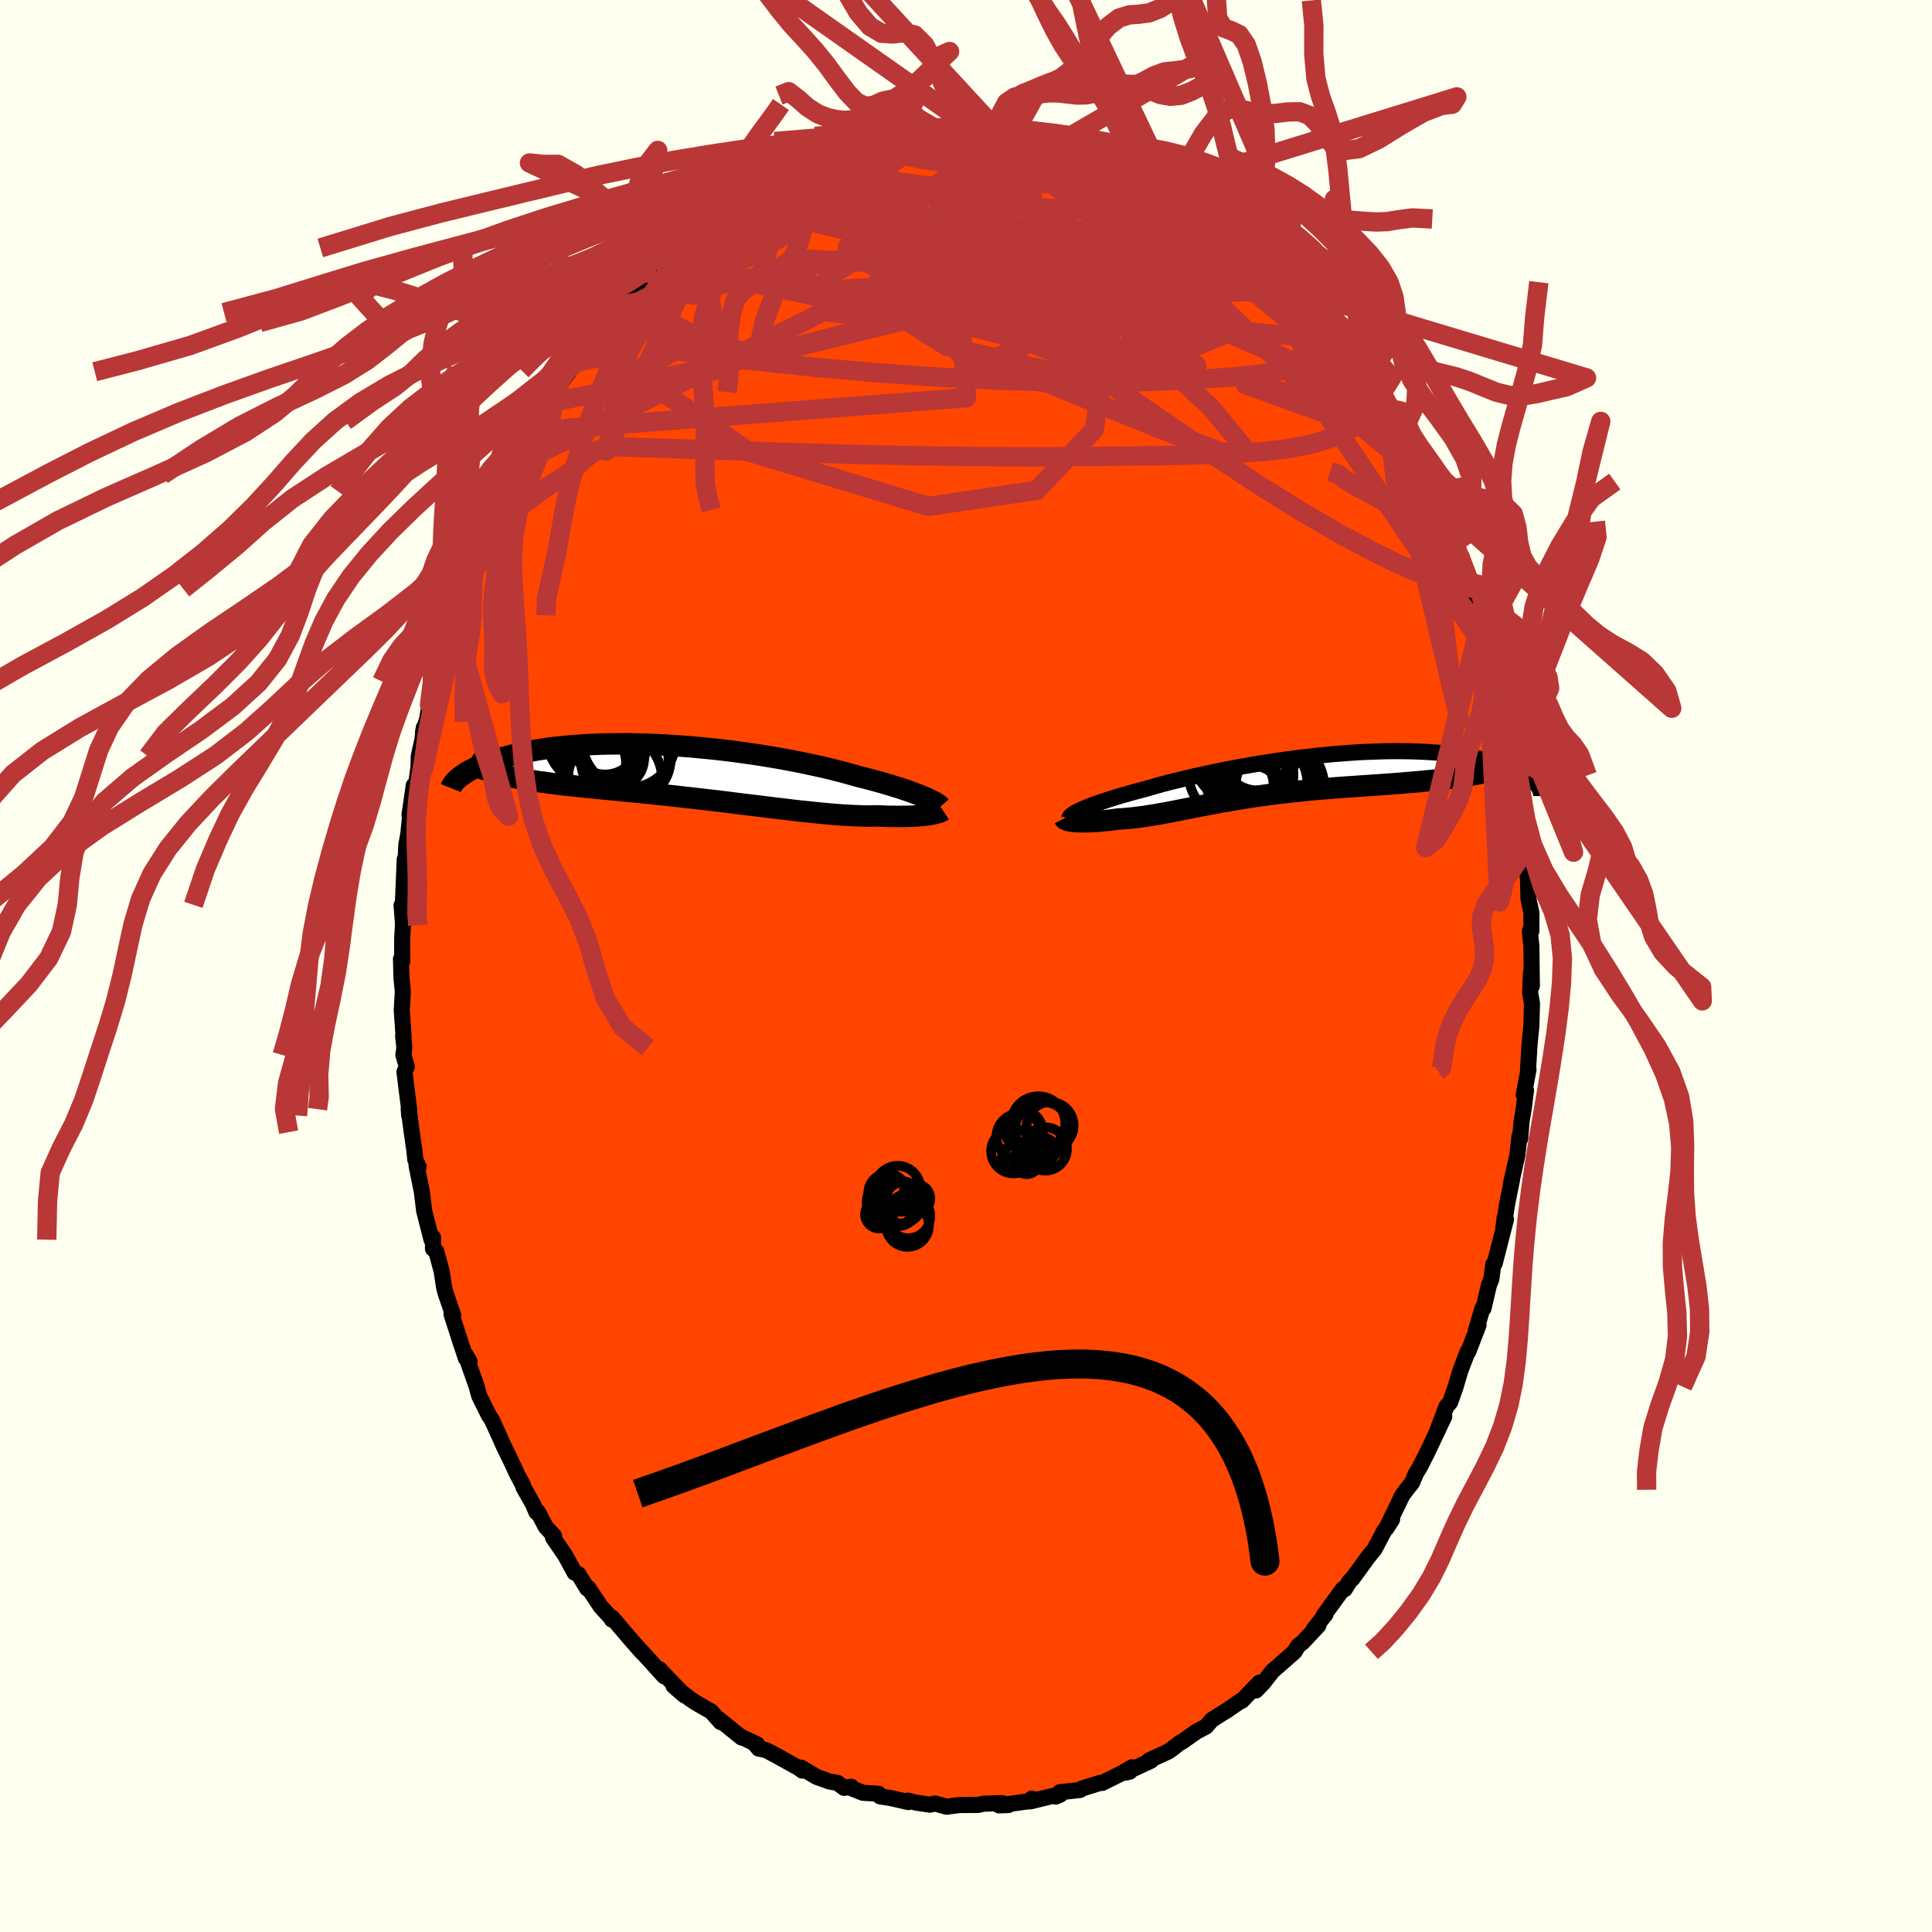 
  <svg viewBox="-100 -100 200 200" xmlns="http://www.w3.org/2000/svg" width="500" height="500" id="face-svg">
    <defs>
      <clipPath id="leftEyeClipPath">
        <polyline points="24.49,2.5 24.2,2.38 23.88,2.25 23.54,2.12 23.17,1.98 22.78,1.84 22.37,1.7 21.94,1.56 21.48,1.42 21,1.27 20.5,1.12 19.98,0.97 19.44,0.82 18.88,0.67 18.3,0.52 17.7,0.37 17.11,0.2 16.49,0.03 15.83,-0.15 15.15,-0.32 14.43,-0.5 13.68,-0.67 12.9,-0.84 12.1,-1.01 11.28,-1.18 10.43,-1.34 9.57,-1.5 8.68,-1.65 7.78,-1.8 6.87,-1.94 5.94,-2.07 5.01,-2.2 4.07,-2.32 3.13,-2.43 2.18,-2.53 1.24,-2.62 0.29,-2.71 -0.65,-2.78 -1.58,-2.84 -2.51,-2.9 -3.43,-2.94 -4.33,-2.98 -5.22,-3 -6.1,-3.02 -6.96,-3.02 -7.81,-3.01 -8.63,-3 -9.44,-2.97 -10.22,-2.94 -10.98,-2.89 -11.72,-2.84 -12.44,-2.78 -13.13,-2.71 -13.8,-2.64 -14.44,-2.56 -15.06,-2.47 -15.66,-2.37 -16.23,-2.27 -16.77,-2.16 -17.3,-2.05 -17.8,-1.94 -18.27,-1.82 -18.73,-1.7 -19.16,-1.58 -19.57,-1.46 -19.97,-1.34 -20.34,-1.21 -20.7,-1.09 -21.04,-0.96 -21.36,-0.83 -21.66,-0.7 -21.94,-0.57 -22.21,-0.44 -22.46,-0.32 -22.69,-0.19 -22.91,-0.06 -23.11,0.07 -23.3,0.2 -23.47,0.32 -23.63,0.44 -19.7,0.06 -19.34,0.16 -18.96,0.25 -18.57,0.34 -18.16,0.42 -17.75,0.51 -17.32,0.59 -16.88,0.67 -16.43,0.74 -15.96,0.81 -15.48,0.89 -14.99,0.95 -14.49,1.02 -13.97,1.09 -13.45,1.15 -12.91,1.22 -12.35,1.28 -11.78,1.34 -11.2,1.4 -10.61,1.46 -10,1.52 -9.38,1.58 -8.74,1.65 -8.09,1.71 -7.43,1.77 -6.76,1.84 -6.08,1.9 -5.39,1.97 -4.69,2.04 -3.98,2.11 -3.26,2.19 -2.54,2.26 -1.81,2.34 -1.07,2.42 -0.33,2.51 0.42,2.59 1.17,2.68 1.92,2.76 2.67,2.85 3.43,2.94 4.18,3.03 4.93,3.13 5.68,3.22 6.42,3.31 7.17,3.4 7.9,3.49 8.63,3.58 9.35,3.67 10.06,3.75 10.77,3.84 11.46,3.92 12.15,3.99 12.82,4.06 13.48,4.13 14.12,4.19 14.75,4.25 15.37,4.3 15.97,4.35 16.56,4.38 17.12,4.41 17.68,4.43 18.21,4.45 18.72,4.46 19.22,4.45 19.7,4.44 20.15,4.46 20.59,4.48 21.01,4.49 21.43,4.49 21.83,4.5 22.21,4.49 22.58,4.49 22.94,4.48 23.28,4.47 23.61,4.45 23.92,4.43 24.21,4.4 24.49,4.37 24.75,4.34 24.99,4.31" />
      </clipPath>
      <clipPath id="rightEyeClipPath">
        <polyline points="-22.41,3.53 -22.14,3.41 -21.84,3.29 -21.52,3.16 -21.17,3.03 -20.8,2.9 -20.4,2.76 -19.98,2.62 -19.53,2.47 -19.06,2.32 -18.57,2.17 -18.06,2.02 -17.52,1.87 -16.96,1.71 -16.38,1.56 -15.79,1.4 -15.19,1.23 -14.57,1.05 -13.91,0.87 -13.22,0.69 -12.49,0.51 -11.74,0.33 -10.96,0.14 -10.15,-0.04 -9.32,-0.22 -8.47,-0.4 -7.59,-0.58 -6.7,-0.75 -5.8,-0.92 -4.88,-1.08 -3.95,-1.24 -3.01,-1.38 -2.07,-1.53 -1.12,-1.66 -0.17,-1.79 0.78,-1.9 1.73,-2.01 2.67,-2.11 3.6,-2.2 4.52,-2.27 5.44,-2.34 6.34,-2.4 7.22,-2.44 8.1,-2.47 8.95,-2.5 9.78,-2.51 10.6,-2.51 11.39,-2.5 12.16,-2.48 12.91,-2.45 13.63,-2.41 14.33,-2.36 15.01,-2.3 15.66,-2.23 16.28,-2.15 16.88,-2.07 17.45,-1.98 18,-1.88 18.52,-1.78 19.02,-1.67 19.49,-1.55 19.94,-1.43 20.37,-1.31 20.77,-1.19 21.16,-1.06 21.52,-0.94 21.87,-0.81 22.19,-0.68 22.5,-0.55 22.78,-0.41 23.05,-0.28 23.3,-0.14 23.53,0 23.75,0.13 23.94,0.27 24.12,0.41 24.29,0.54 24.44,0.68 24.57,0.81 24.69,0.94 18.53,-0.14 18.06,-0.06 17.57,0.03 17.07,0.11 16.56,0.19 16.03,0.26 15.5,0.33 14.96,0.39 14.41,0.46 13.85,0.52 13.28,0.57 12.71,0.63 12.12,0.68 11.53,0.73 10.93,0.78 10.32,0.83 9.71,0.88 9.08,0.92 8.44,0.97 7.8,1.01 7.15,1.06 6.49,1.1 5.83,1.15 5.16,1.19 4.49,1.24 3.82,1.29 3.14,1.35 2.47,1.4 1.79,1.46 1.12,1.52 0.45,1.59 -0.23,1.66 -0.89,1.73 -1.56,1.81 -2.22,1.89 -2.87,1.97 -3.52,2.06 -4.17,2.15 -4.81,2.24 -5.44,2.34 -6.06,2.44 -6.68,2.54 -7.29,2.65 -7.89,2.75 -8.48,2.86 -9.06,2.97 -9.64,3.08 -10.2,3.19 -10.76,3.3 -11.31,3.41 -11.85,3.51 -12.38,3.62 -12.9,3.72 -13.42,3.82 -13.93,3.91 -14.42,4 -14.91,4.09 -15.4,4.16 -15.87,4.24 -16.34,4.3 -16.8,4.36 -17.25,4.41 -17.7,4.45 -18.14,4.49 -18.57,4.51 -18.94,4.56 -19.29,4.61 -19.64,4.65 -19.99,4.68 -20.32,4.71 -20.64,4.74 -20.95,4.76 -21.25,4.78 -21.55,4.79 -21.83,4.8 -22.09,4.8 -22.35,4.8 -22.59,4.8 -22.82,4.79 -23.03,4.78" />
      </clipPath>
      <filter id="fuzzy">
        <feTurbulence id="turbulence" baseFrequency="0.05" numOctaves="3" type="noise" result="noise" />
        <feDisplacementMap in="SourceGraphic" in2="noise" scale="2" />
      </filter>
      <linearGradient id="rainbowGradient" x1="0%" y1="0%" x2="100%" y2="0%">
        <stop offset="0%" style="stop-color: rgb(0, 0, 0); stop-opacity: 1" />
        <stop offset="50%" style="stop-color: rgb(0, 0, 0); stop-opacity: 1" />
        <stop offset="100%" style="stop-color: rgb(135, 206, 235); stop-opacity: 1" />
      </linearGradient>
    </defs>
    <rect x="-100" y="-100" width="100%" height="100%" fill="rgb(255, 255, 240)" />
    <polyline id="faceContour" points="58.56,0.79 58.58,2.06 58.49,0.64 58.4,2.77 58.59,3.89 58.53,6.15 58.33,8.22 58.18,10.76 58.23,10.72 57.74,13.35 57.97,12.86 57.75,14.66 57.51,16.11 57.37,17.88 57.3,17.59 57.08,19.57 56.41,22.54 56.54,22.05 56.01,24.67 55.61,27.31 55.76,26.05 55.9,26.22 54.73,30.79 54.58,30.89 54.39,32.39 54.12,33.09 53.57,35.45 53.47,35.43 52.78,37.74 53.06,37.17 51.98,39.96 51.93,39.93 51.19,41.85 50.69,43.54 50.12,45.16 49.73,45.61 48.69,48.37 49.51,46.64 48.72,48.31 47.69,50.48 46.94,51.94 46.58,52.53 46.17,53.5 45.59,54.22 45.17,54.79 43.67,57.89 43.54,58.19 44.11,57.29 43.26,58.53 42.29,60.37 41.61,61.2 39.99,63.44 39.73,63.66 39.21,64.51 39.04,64.47 37.02,67.24 37.22,67.11 35.99,68.67 36.48,68.27 34.85,70.01 34.38,70.38 34.15,70.76 34.01,70.99 31.71,73.01 30.75,74.24 30.01,75 30.36,74.19 28.55,76.07 28.42,76.09 27.03,77.05 26.28,77.51 25.44,78.05 24.84,78.74 23.85,79.26 22.41,80.28 22.11,80.44 21.4,80.99 20.94,81.32 18.94,82.24 19.14,82.27 16.48,83.51 16.95,83.4 17.18,82.95 16.17,83.54 14.09,84.57 13.86,84.57 12,85.15 11.8,85.3 9.71,85.53 9.29,85.98 9.77,85.77 8.74,85.97 6.66,86.48 6.81,86.19 6.54,86.46 3.42,86.89 4.38,86.86 3.75,86.66 1.81,86.72 1.25,86.85 -0.71,86.86 -2.01,87.03 -3.2,86.7 -3.73,86.82 -5.1,86.62 -5.27,86.58 -6.02,86.4 -5.96,86.55 -7.82,86.13 -8.9,85.96 -9.06,85.69 -10.67,85.59 -11.8,85.14 -11.88,84.96 -12.62,85.08 -13.31,84.56 -14.1,84.43 -15.47,83.94 -17.08,82.98 -16.95,83.29 -17.3,83.03 -19.71,81.69 -20.68,81.18 -21.46,81.01 -21.8,80.6 -21.61,80.59 -23.36,79.75 -23.23,79.87 -25.63,77.93 -25.4,78.27 -26.37,77.18 -27.98,76.26 -28.58,75.86 -30.28,74.52 -29.14,75.51 -31.44,73.11 -31.74,72.79 -31.25,73.53 -32.97,71.63 -33.98,70.54 -33.53,71.06 -34.86,69.54 -36.63,67.46 -36.66,67.66 -36.73,67.5 -37.82,66.31 -39.1,64.38 -39.21,64.45 -40.12,62.96 -40.52,62.8 -41.48,61.03 -42.75,59.18 -42.65,58.99 -43.51,58.06 -44.31,56.53 -44.47,56.55 -44.8,55.76 -45.82,53.95 -45.85,53.77 -46.48,52.58 -47,51.46 -47.97,49.45 -48.25,48.8 -49.08,46.98 -49.38,46.54 -50.39,44.51 -50.68,43.46 -51.68,40.63 -51.39,40.95 -51.81,40.22 -51.77,40.61 -52.37,38.82 -53.26,36.04 -53.09,36.13 -53.89,33.82 -54.04,33.19 -54.28,31.6 -54.84,29.54 -55.18,29.27 -55.17,28.11 -55.33,28.33 -56.09,25.35 -56.34,23.31 -56.88,20.66 -56.66,20.79 -57.01,20.04 -57.1,19.13 -57.38,17.2 -57.69,14.82 -57.64,15.48 -57.64,14.89 -58.13,10.96 -57.89,10.43 -58.24,9.21 -58.14,8.46 -58.27,7.24 -58.22,7.32 -58.41,4.58 -58.3,2.67 -58.44,1.2 -58.49,-0.73 -58.36,-0.49 -58.37,-2.79 -58.28,-4.33 -58.43,-6.28 -58.17,-6.48 -58.3,-6.33 -58.1,-11.06 -58.03,-10.64 -57.94,-12.55 -57.74,-13.6 -57.52,-15.7 -57.61,-15.64 -57.16,-18.71 -56.91,-18.92 -56.68,-20.58 -56.65,-21.71 -56.27,-23.43 -56.12,-24.69 -56.21,-24.18 -55.78,-25.56 -55.54,-27.05 -54.94,-29.62 -54.38,-31.9 -54.19,-32.69 -53.92,-33.2 -53.64,-34.55 -53.08,-36.3 -53.09,-36.22 -52.85,-37.26 -52.2,-39.04 -51.51,-40.91 -51.89,-39.65 -51.09,-41.65 -50.05,-45.09 -49.06,-47.22 -49.47,-46.22 -48.45,-48.88 -48.02,-49.09 -48.05,-49.01 -47.21,-50.83 -46.86,-51.72 -45.72,-53.62 -46.06,-53.44 -44.36,-56.41 -44.83,-55.39 -42.85,-58.93 -43.47,-58.26 -42.03,-60.47 -42.07,-60.2 -41.11,-61.52 -40.65,-62.46 -40.73,-62.13 -38.58,-65.5 -38.91,-64.62 -37.2,-66.61 -38.09,-65.56 -36.77,-67.64 -36.08,-68.3 -35.05,-69.43 -33.71,-70.67 -34.19,-70.22 -32.41,-72.03 -32.15,-72.2 -30.81,-73.49 -30.76,-73.9 -29.58,-74.91 -30.22,-74.33 -28.47,-75.32 -26.35,-77.47 -26.9,-77.34 -25.6,-78.05 -24.45,-79.03 -23.62,-79.21 -22.67,-80.01 -21.67,-80.38 -21.63,-80.43 -20.83,-80.93 -18.28,-82.21 -18.1,-82.35 -17.72,-82.45 -16.32,-83.38 -16.65,-83.06 -15.15,-83.74 -14.44,-83.96 -13.19,-84.57 -12.68,-84.62 -11.35,-85.24 -10.59,-85.35 -11.79,-85.04 -8.63,-85.66 -8.61,-85.88 -7.63,-85.86 -6.66,-86.35 -5.17,-86.3 -3.25,-86.74 -3.06,-86.68 -3.08,-86.75 -1.56,-86.68 -0.91,-86.8 0.37,-86.83 1.3,-86.88 2.95,-86.79 3.33,-86.75 4.07,-86.7 4.17,-86.4 6.84,-86.26 6.55,-86.24 7.13,-86.26 7.91,-86.17 10,-85.38 10.22,-85.31 11.47,-84.94 11.33,-84.91 14.42,-84.19 12.78,-84.79 15.26,-83.89 16.06,-83.58 15.97,-83.65 17.94,-82.75 17.27,-82.96 18.97,-82.07 20.73,-81.17 21.02,-81.11 21.43,-80.89 21.87,-80.36 23.62,-79.64 22.74,-80.03 24.05,-78.99 26.31,-77.63 25.8,-77.75 27.4,-76.63 28.48,-76.05 28.53,-75.85 29.59,-74.82 30.83,-73.77 31.26,-73.42 31.73,-72.91 32.39,-72.2 33.97,-70.69 34.73,-69.93 35.22,-69.55 35.86,-68.53 37.85,-66.45 37.84,-66.46 37.62,-66.62 38.41,-65.2 39.73,-63.65 39.11,-64.81 41.06,-61.76 42.13,-60.21 41.72,-61.15 42.79,-58.87 43.09,-58.52 43.42,-57.81 44.54,-55.97 44.94,-55.69 45.44,-54.25 46.43,-52.98 47.49,-50.77 47.95,-50.06 48.29,-49.37 48.81,-48.14 48.39,-48.89 49.14,-46.97 49.15,-46.58 50.27,-43.96 50.79,-43.58 51.11,-42.54 52.37,-39.1 51.92,-40.1 52.64,-37.57 52.8,-37.29 53.38,-36.24 53.54,-34.69 53.94,-33.02 54.35,-32.5 54.35,-31.95 55.52,-27.68 55.4,-27.63 55.68,-26.3 55.87,-26.27 56.06,-24.99 56.69,-21.66 56.75,-20.73 56.78,-21.62 56.86,-20.53 57.21,-17.55 57.33,-17.14 57.73,-14.85 57.57,-14.83 57.92,-12.38 57.97,-10.86 58.18,-8.93 58.23,-7.04 58.22,-6.98 58.53,-5.51 58.53,-3.62 58.37,-3.59 58.53,-2.02 58.56,0.79 58.58,2.06" fill="rgb(255, 69, 0)" stroke="black" stroke-width="1.667" stroke-linejoin="round" filter="url(#fuzzy)" />
    <g transform="translate(34.37 -19.73)">
      <polyline id="rightCountour" points="-22.41,3.53 -22.14,3.41 -21.84,3.29 -21.52,3.16 -21.17,3.03 -20.8,2.9 -20.4,2.76 -19.98,2.62 -19.53,2.47 -19.06,2.32 -18.57,2.17 -18.06,2.02 -17.52,1.87 -16.96,1.71 -16.38,1.56 -15.79,1.4 -15.19,1.23 -14.57,1.05 -13.91,0.87 -13.22,0.69 -12.49,0.51 -11.74,0.33 -10.96,0.14 -10.15,-0.04 -9.32,-0.22 -8.47,-0.4 -7.59,-0.58 -6.7,-0.75 -5.8,-0.92 -4.88,-1.08 -3.95,-1.24 -3.01,-1.38 -2.07,-1.53 -1.12,-1.66 -0.17,-1.79 0.78,-1.9 1.73,-2.01 2.67,-2.11 3.6,-2.2 4.52,-2.27 5.44,-2.34 6.34,-2.4 7.22,-2.44 8.1,-2.47 8.95,-2.5 9.78,-2.51 10.6,-2.51 11.39,-2.5 12.16,-2.48 12.91,-2.45 13.63,-2.41 14.33,-2.36 15.01,-2.3 15.66,-2.23 16.28,-2.15 16.88,-2.07 17.45,-1.98 18,-1.88 18.52,-1.78 19.02,-1.67 19.49,-1.55 19.94,-1.43 20.37,-1.31 20.77,-1.19 21.16,-1.06 21.52,-0.94 21.87,-0.81 22.19,-0.68 22.5,-0.55 22.78,-0.41 23.05,-0.28 23.3,-0.14 23.53,0 23.75,0.13 23.94,0.27 24.12,0.41 24.29,0.54 24.44,0.68 24.57,0.81 24.69,0.94 18.53,-0.14 18.06,-0.06 17.57,0.03 17.07,0.11 16.56,0.19 16.03,0.26 15.5,0.33 14.96,0.39 14.41,0.46 13.85,0.52 13.28,0.57 12.71,0.63 12.12,0.68 11.53,0.73 10.93,0.78 10.32,0.83 9.71,0.88 9.08,0.92 8.44,0.97 7.8,1.01 7.15,1.06 6.49,1.1 5.83,1.15 5.16,1.19 4.49,1.24 3.82,1.29 3.14,1.35 2.47,1.4 1.79,1.46 1.12,1.52 0.45,1.59 -0.23,1.66 -0.89,1.73 -1.56,1.81 -2.22,1.89 -2.87,1.97 -3.52,2.06 -4.17,2.15 -4.81,2.24 -5.44,2.34 -6.06,2.44 -6.68,2.54 -7.29,2.65 -7.89,2.75 -8.48,2.86 -9.06,2.97 -9.64,3.08 -10.2,3.19 -10.76,3.3 -11.31,3.41 -11.85,3.51 -12.38,3.62 -12.9,3.72 -13.42,3.82 -13.93,3.91 -14.42,4 -14.91,4.09 -15.4,4.16 -15.87,4.24 -16.34,4.3 -16.8,4.36 -17.25,4.41 -17.7,4.45 -18.14,4.49 -18.57,4.51 -18.94,4.56 -19.29,4.61 -19.64,4.65 -19.99,4.68 -20.32,4.71 -20.64,4.74 -20.95,4.76 -21.25,4.78 -21.55,4.79 -21.83,4.8 -22.09,4.8 -22.35,4.8 -22.59,4.8 -22.82,4.79 -23.03,4.78" fill="white" stroke="white" stroke-width="0" stroke-linejoin="round" filter="url(#fuzzy)" />
    </g>
    <g transform="translate(-28.8 -19.98)">
      <polyline id="leftCountour" points="24.49,2.5 24.2,2.38 23.88,2.25 23.54,2.12 23.17,1.98 22.78,1.84 22.37,1.7 21.94,1.56 21.48,1.42 21,1.27 20.5,1.12 19.98,0.97 19.44,0.82 18.88,0.67 18.3,0.52 17.7,0.37 17.11,0.2 16.49,0.03 15.83,-0.15 15.15,-0.32 14.43,-0.5 13.68,-0.67 12.9,-0.84 12.1,-1.01 11.28,-1.18 10.43,-1.34 9.57,-1.5 8.68,-1.65 7.78,-1.8 6.87,-1.94 5.94,-2.07 5.01,-2.2 4.07,-2.32 3.13,-2.43 2.18,-2.53 1.24,-2.62 0.29,-2.71 -0.65,-2.78 -1.58,-2.84 -2.51,-2.9 -3.43,-2.94 -4.33,-2.98 -5.22,-3 -6.1,-3.02 -6.96,-3.02 -7.81,-3.01 -8.63,-3 -9.44,-2.97 -10.22,-2.94 -10.98,-2.89 -11.72,-2.84 -12.44,-2.78 -13.13,-2.71 -13.8,-2.64 -14.44,-2.56 -15.06,-2.47 -15.66,-2.37 -16.23,-2.27 -16.77,-2.16 -17.3,-2.05 -17.8,-1.94 -18.27,-1.82 -18.73,-1.7 -19.16,-1.58 -19.57,-1.46 -19.97,-1.34 -20.34,-1.21 -20.7,-1.09 -21.04,-0.96 -21.36,-0.83 -21.66,-0.7 -21.94,-0.57 -22.21,-0.44 -22.46,-0.32 -22.69,-0.19 -22.91,-0.06 -23.11,0.07 -23.3,0.2 -23.47,0.32 -23.63,0.44 -19.7,0.06 -19.34,0.16 -18.96,0.25 -18.57,0.34 -18.16,0.42 -17.75,0.51 -17.32,0.59 -16.88,0.67 -16.43,0.74 -15.96,0.81 -15.48,0.89 -14.99,0.95 -14.49,1.02 -13.97,1.09 -13.45,1.15 -12.91,1.22 -12.35,1.28 -11.78,1.34 -11.2,1.4 -10.61,1.46 -10,1.52 -9.38,1.58 -8.74,1.65 -8.09,1.71 -7.43,1.77 -6.76,1.84 -6.08,1.9 -5.39,1.97 -4.69,2.04 -3.98,2.11 -3.26,2.19 -2.54,2.26 -1.81,2.34 -1.07,2.42 -0.33,2.51 0.42,2.59 1.17,2.68 1.92,2.76 2.67,2.85 3.43,2.94 4.18,3.03 4.93,3.13 5.68,3.22 6.42,3.31 7.17,3.4 7.9,3.49 8.63,3.58 9.35,3.67 10.06,3.75 10.77,3.84 11.46,3.92 12.15,3.99 12.82,4.06 13.48,4.13 14.12,4.19 14.75,4.25 15.37,4.3 15.97,4.35 16.56,4.38 17.12,4.41 17.68,4.43 18.21,4.45 18.72,4.46 19.22,4.45 19.7,4.44 20.15,4.46 20.59,4.48 21.01,4.49 21.43,4.49 21.83,4.5 22.21,4.49 22.58,4.49 22.94,4.48 23.28,4.47 23.61,4.45 23.92,4.43 24.21,4.4 24.49,4.37 24.75,4.34 24.99,4.31" fill="white" stroke="white" stroke-width="0" stroke-linejoin="round" filter="url(#fuzzy)" />
    </g>
    <g transform="translate(34.37 -19.73)">
      <polyline id="rightUpper" points="-23.66,4.43 -23.65,4.37 -23.62,4.29 -23.56,4.22 -23.47,4.14 -23.36,4.05 -23.22,3.96 -23.06,3.86 -22.87,3.75 -22.65,3.64 -22.41,3.53 -22.14,3.41 -21.84,3.29 -21.52,3.16 -21.17,3.03 -20.8,2.9 -20.4,2.76 -19.98,2.62 -19.53,2.47 -19.06,2.32 -18.57,2.17 -18.06,2.02 -17.52,1.87 -16.96,1.71 -16.38,1.56 -15.79,1.4 -15.19,1.23 -14.57,1.05 -13.91,0.87 -13.22,0.69 -12.49,0.51 -11.74,0.33 -10.96,0.14 -10.15,-0.04 -9.32,-0.22 -8.47,-0.4 -7.59,-0.58 -6.7,-0.75 -5.8,-0.92 -4.88,-1.08 -3.95,-1.24 -3.01,-1.38 -2.07,-1.53 -1.12,-1.66 -0.17,-1.79 0.78,-1.9 1.73,-2.01 2.67,-2.11 3.6,-2.2 4.52,-2.27 5.44,-2.34 6.34,-2.4 7.22,-2.44 8.1,-2.47 8.95,-2.5 9.78,-2.51 10.6,-2.51 11.39,-2.5 12.16,-2.48 12.91,-2.45 13.63,-2.41 14.33,-2.36 15.01,-2.3 15.66,-2.23 16.28,-2.15 16.88,-2.07 17.45,-1.98 18,-1.88 18.52,-1.78 19.02,-1.67 19.49,-1.55 19.94,-1.43 20.37,-1.31 20.77,-1.19 21.16,-1.06 21.52,-0.94 21.87,-0.81 22.19,-0.68 22.5,-0.55 22.78,-0.41 23.05,-0.28 23.3,-0.14 23.53,0 23.75,0.13 23.94,0.27 24.12,0.41 24.29,0.54 24.44,0.68 24.57,0.81 24.69,0.94 24.8,1.07 24.89,1.2 24.97,1.33 25.03,1.45 25.08,1.57 25.12,1.69 25.15,1.81 25.17,1.92 25.18,2.03 25.18,2.14" fill="none" stroke="black" stroke-width="1.667" stroke-linejoin="round" filter="url(#fuzzy)" />
      <polyline id="rightLower" points="-24.18,4.45 -24.16,4.49 -24.12,4.54 -24.05,4.58 -23.96,4.61 -23.85,4.65 -23.73,4.68 -23.58,4.71 -23.41,4.74 -23.23,4.76 -23.03,4.78 -22.82,4.79 -22.59,4.8 -22.35,4.8 -22.09,4.8 -21.83,4.8 -21.55,4.79 -21.25,4.78 -20.95,4.76 -20.64,4.74 -20.32,4.71 -19.99,4.68 -19.64,4.65 -19.29,4.61 -18.94,4.56 -18.57,4.51 -18.14,4.49 -17.7,4.45 -17.25,4.41 -16.8,4.36 -16.34,4.3 -15.87,4.24 -15.4,4.16 -14.91,4.09 -14.42,4 -13.93,3.91 -13.42,3.82 -12.9,3.72 -12.38,3.62 -11.85,3.51 -11.31,3.41 -10.76,3.3 -10.2,3.19 -9.64,3.08 -9.06,2.97 -8.48,2.86 -7.89,2.75 -7.29,2.65 -6.68,2.54 -6.06,2.44 -5.44,2.34 -4.81,2.24 -4.17,2.15 -3.52,2.06 -2.87,1.97 -2.22,1.89 -1.56,1.81 -0.89,1.73 -0.23,1.66 0.45,1.59 1.12,1.52 1.79,1.46 2.47,1.4 3.14,1.35 3.82,1.29 4.49,1.24 5.16,1.19 5.83,1.15 6.49,1.1 7.15,1.06 7.8,1.01 8.44,0.97 9.08,0.92 9.71,0.88 10.32,0.83 10.93,0.78 11.53,0.73 12.12,0.68 12.71,0.63 13.28,0.57 13.85,0.52 14.41,0.46 14.96,0.39 15.5,0.33 16.03,0.26 16.56,0.19 17.07,0.11 17.57,0.03 18.06,-0.06 18.53,-0.14 19,-0.24 19.45,-0.34 19.9,-0.44 20.33,-0.55 20.75,-0.66 21.15,-0.78 21.55,-0.9 21.93,-1.03 22.31,-1.16 22.67,-1.29" fill="none" stroke="black" stroke-width="2.222" stroke-linejoin="round" filter="url(#fuzzy)" />
      <circle r="3.96" cx="-4.073" cy="-2.386" stroke="black" fill="none" stroke-width="1.0" filter="url(#fuzzy)" clip-path="url(#rightEyeClipPath)" /><circle r="4.534" cx="-6.773" cy="-0.111" stroke="black" fill="none" stroke-width="1.0" filter="url(#fuzzy)" clip-path="url(#rightEyeClipPath)" /><circle r="3.068" cx="-4.723" cy="2.064" stroke="black" fill="none" stroke-width="1.0" filter="url(#fuzzy)" clip-path="url(#rightEyeClipPath)" /><circle r="3.218" cx="-5.748" cy="1.004" stroke="black" fill="none" stroke-width="1.0" filter="url(#fuzzy)" clip-path="url(#rightEyeClipPath)" /><circle r="4.964" cx="-5.953" cy="-2.136" stroke="black" fill="none" stroke-width="1.0" filter="url(#fuzzy)" clip-path="url(#rightEyeClipPath)" /><circle r="4.426" cx="-2.028" cy="1.104" stroke="black" fill="none" stroke-width="1.0" filter="url(#fuzzy)" clip-path="url(#rightEyeClipPath)" /><circle r="4.836" cx="-2.133" cy="1.104" stroke="black" fill="none" stroke-width="1.0" filter="url(#fuzzy)" clip-path="url(#rightEyeClipPath)" /><circle r="4.66" cx="-3.683" cy="0.889" stroke="black" fill="none" stroke-width="1.0" filter="url(#fuzzy)" clip-path="url(#rightEyeClipPath)" /><circle r="4.614" cx="-5.083" cy="-0.061" stroke="black" fill="none" stroke-width="1.0" filter="url(#fuzzy)" clip-path="url(#rightEyeClipPath)" /><circle r="4.908" cx="-2.538" cy="2.299" stroke="black" fill="none" stroke-width="1.0" filter="url(#fuzzy)" clip-path="url(#rightEyeClipPath)" />
      </g>
    <g transform="translate(-28.8 -19.98)">
      <polyline id="leftUpper" points="26.16,3.47 26.1,3.4 26.01,3.32 25.9,3.24 25.77,3.15 25.61,3.05 25.44,2.95 25.23,2.85 25.01,2.74 24.76,2.62 24.49,2.5 24.2,2.38 23.88,2.25 23.54,2.12 23.17,1.98 22.78,1.84 22.37,1.7 21.94,1.56 21.48,1.42 21,1.27 20.5,1.12 19.98,0.97 19.44,0.82 18.88,0.67 18.3,0.52 17.7,0.37 17.11,0.2 16.49,0.03 15.83,-0.15 15.15,-0.32 14.43,-0.5 13.68,-0.67 12.9,-0.84 12.1,-1.01 11.28,-1.18 10.43,-1.34 9.57,-1.5 8.68,-1.65 7.78,-1.8 6.87,-1.94 5.94,-2.07 5.01,-2.2 4.07,-2.32 3.13,-2.43 2.18,-2.53 1.24,-2.62 0.29,-2.71 -0.65,-2.78 -1.58,-2.84 -2.51,-2.9 -3.43,-2.94 -4.33,-2.98 -5.22,-3 -6.1,-3.02 -6.96,-3.02 -7.81,-3.01 -8.63,-3 -9.44,-2.97 -10.22,-2.94 -10.98,-2.89 -11.72,-2.84 -12.44,-2.78 -13.13,-2.71 -13.8,-2.64 -14.44,-2.56 -15.06,-2.47 -15.66,-2.37 -16.23,-2.27 -16.77,-2.16 -17.3,-2.05 -17.8,-1.94 -18.27,-1.82 -18.73,-1.7 -19.16,-1.58 -19.57,-1.46 -19.97,-1.34 -20.34,-1.21 -20.7,-1.09 -21.04,-0.96 -21.36,-0.83 -21.66,-0.7 -21.94,-0.57 -22.21,-0.44 -22.46,-0.32 -22.69,-0.19 -22.91,-0.06 -23.11,0.07 -23.3,0.2 -23.47,0.32 -23.63,0.44 -23.78,0.57 -23.91,0.69 -24.03,0.8 -24.13,0.92 -24.23,1.03 -24.31,1.14 -24.38,1.25 -24.44,1.35 -24.49,1.46 -24.53,1.56" fill="none" stroke="black" stroke-width="2.222" stroke-linejoin="round" filter="url(#fuzzy)" />
      <polyline id="leftLower" points="26.41,3.87 26.35,3.91 26.28,3.96 26.18,4.01 26.07,4.05 25.94,4.1 25.78,4.15 25.61,4.19 25.42,4.23 25.22,4.27 24.99,4.31 24.75,4.34 24.49,4.37 24.21,4.4 23.92,4.43 23.61,4.45 23.28,4.47 22.94,4.48 22.58,4.49 22.21,4.49 21.83,4.5 21.43,4.49 21.01,4.49 20.59,4.48 20.15,4.46 19.7,4.44 19.22,4.45 18.72,4.46 18.21,4.45 17.68,4.43 17.12,4.41 16.56,4.38 15.97,4.35 15.37,4.3 14.75,4.25 14.12,4.19 13.48,4.13 12.82,4.06 12.15,3.99 11.46,3.92 10.77,3.84 10.06,3.75 9.35,3.67 8.63,3.58 7.9,3.49 7.17,3.4 6.42,3.31 5.68,3.22 4.93,3.13 4.18,3.03 3.43,2.94 2.67,2.85 1.92,2.76 1.17,2.68 0.42,2.59 -0.33,2.51 -1.07,2.42 -1.81,2.34 -2.54,2.26 -3.26,2.19 -3.98,2.11 -4.69,2.04 -5.39,1.97 -6.08,1.9 -6.76,1.84 -7.43,1.77 -8.09,1.71 -8.74,1.65 -9.38,1.58 -10,1.52 -10.61,1.46 -11.2,1.4 -11.78,1.34 -12.35,1.28 -12.91,1.22 -13.45,1.15 -13.97,1.09 -14.49,1.02 -14.99,0.95 -15.48,0.89 -15.96,0.81 -16.43,0.74 -16.88,0.67 -17.32,0.59 -17.75,0.51 -18.16,0.42 -18.57,0.34 -18.96,0.25 -19.34,0.16 -19.7,0.06 -20.05,-0.04 -20.39,-0.14 -20.72,-0.25 -21.03,-0.36 -21.34,-0.47 -21.63,-0.59 -21.91,-0.71 -22.17,-0.83 -22.43,-0.96 -22.67,-1.1" fill="none" stroke="black" stroke-width="2.222" stroke-linejoin="round" filter="url(#fuzzy)" />
      <circle r="3.246" cx="-7.757" cy="-1.576" stroke="black" fill="none" stroke-width="1.0" filter="url(#fuzzy)" clip-path="url(#leftEyeClipPath)" /><circle r="4.82" cx="-6.097" cy="-3.306" stroke="black" fill="none" stroke-width="1.0" filter="url(#fuzzy)" clip-path="url(#leftEyeClipPath)" /><circle r="3.192" cx="-9.592" cy="-1.091" stroke="black" fill="none" stroke-width="1.0" filter="url(#fuzzy)" clip-path="url(#leftEyeClipPath)" /><circle r="3.69" cx="-9.402" cy="-1.246" stroke="black" fill="none" stroke-width="1.0" filter="url(#fuzzy)" clip-path="url(#leftEyeClipPath)" /><circle r="4.816" cx="-9.747" cy="-3.586" stroke="black" fill="none" stroke-width="1.0" filter="url(#fuzzy)" clip-path="url(#leftEyeClipPath)" /><circle r="4.704" cx="-9.047" cy="-2.776" stroke="black" fill="none" stroke-width="1.0" filter="url(#fuzzy)" clip-path="url(#leftEyeClipPath)" /><circle r="4.54" cx="-6.542" cy="-1.396" stroke="black" fill="none" stroke-width="1.0" filter="url(#fuzzy)" clip-path="url(#leftEyeClipPath)" /><circle r="4.486" cx="-6.252" cy="-1.491" stroke="black" fill="none" stroke-width="1.0" filter="url(#fuzzy)" clip-path="url(#leftEyeClipPath)" /><circle r="3.526" cx="-8.572" cy="-3.371" stroke="black" fill="none" stroke-width="1.0" filter="url(#fuzzy)" clip-path="url(#leftEyeClipPath)" /><circle r="4.864" cx="-7.532" cy="0.619" stroke="black" fill="none" stroke-width="1.0" filter="url(#fuzzy)" clip-path="url(#leftEyeClipPath)" />
    </g>
    <g id="hairs">
      <polyline points="-18.1,-82.35 -17.43,-82.64 -16.5,-83.02 -15.4,-83.39 -14.13,-83.78 -12.75,-84.18 -11.33,-84.59 -9.95,-84.97 -8.67,-85.31 -7.54,-85.6 -6.56,-85.85 -5.72,-86.07 -5.04,-86.25 -4.52,-86.41 -4.19,-86.51 -4.22,-86.52" fill="none" stroke="rgb(185, 55, 55)" stroke-width="2" stroke-linejoin="round" filter="url(#fuzzy)" /><polyline points="-18.28,-82.21 -17.91,-82.38 -17.19,-82.65 -16.25,-82.97 -15.14,-83.29 -13.89,-83.61 -12.53,-83.94 -11.13,-84.25 -9.73,-84.55 -8.35,-84.81 -7.01,-85.04 -5.7,-85.26 -4.42,-85.47 -3.19,-85.67 -2.02,-85.88 -0.94,-86.07 0.02,-86.24 0.8,-86.39 1.37,-86.51 1.71,-86.62 1.83,-86.71 1.7,-86.78 1.22,-86.83" fill="none" stroke="rgb(185, 55, 55)" stroke-width="2" stroke-linejoin="round" filter="url(#fuzzy)" /><polyline points="-8.63,-85.66 -8.17,-85.76 -7.04,-85.75 -5.47,-85.66 -3.67,-85.45 -1.76,-85.14 0.2,-84.71 2.22,-84.18 4.34,-83.58 6.56,-82.94 8.85,-82.26 11.15,-81.57 13.42,-80.88 15.62,-80.19 17.74,-79.5 19.78,-78.82 21.74,-78.17 23.57,-77.57 25.22,-77.06 26.76,-76.63" fill="none" stroke="rgb(185, 55, 55)" stroke-width="2" stroke-linejoin="round" filter="url(#fuzzy)" /><polyline points="41.06,-61.76 41.71,-60.84 42.17,-60.13 42.65,-59.28 43.18,-58.36 43.72,-57.42 44.28,-56.47 44.82,-55.55 45.31,-54.68 45.74,-53.91 46.07,-53.3 46.25,-52.91 46.27,-52.76 46.12,-52.86 45.82,-53.2 45.38,-53.74 44.82,-54.46 44.16,-55.37 43.38,-56.49 42.43,-57.89 41.25,-59.64 39.78,-61.82 38.04,-64.45 36.1,-67.42" fill="none" stroke="rgb(185, 55, 55)" stroke-width="2" stroke-linejoin="round" filter="url(#fuzzy)" /><polyline points="37.84,-66.46 37.86,-66.14 37.99,-65.43 37.95,-64.7 37.66,-63.97 37.05,-63.26 36.06,-62.62 34.67,-62.08 32.88,-61.65 30.69,-61.31 28.11,-61.03 25.15,-60.8 21.76,-60.62 17.95,-60.49 13.66,-60.44 8.88,-60.47 3.56,-60.63 -2.3,-60.93 -8.7,-61.37 -15.58,-61.97 -22.9,-62.76 -30.64,-63.79" fill="none" stroke="rgb(185, 55, 55)" stroke-width="2" stroke-linejoin="round" filter="url(#fuzzy)" /><polyline points="-10.59,-85.35 -10.61,-85.3 -9.9,-85.4 -9.29,-85.45 -8.9,-85.37 -8.75,-85.16 -8.9,-84.77 -9.42,-84.22 -10.38,-83.47 -11.78,-82.5 -13.62,-81.31 -15.92,-79.87 -18.7,-78.17 -22.01,-76.22 -25.92,-74 -30.56,-71.41" fill="none" stroke="rgb(185, 55, 55)" stroke-width="2" stroke-linejoin="round" filter="url(#fuzzy)" /><polyline points="28.48,-76.05 28.91,-75.53 29.77,-74.66 30.74,-73.69 31.72,-72.69 32.72,-71.65 33.73,-70.59 34.72,-69.54 35.65,-68.57 36.45,-67.71 37.09,-67.03 37.55,-66.54 37.81,-66.27 37.87,-66.22 37.73,-66.41 37.32,-66.92 36.44,-67.97" fill="none" stroke="rgb(185, 55, 55)" stroke-width="2" stroke-linejoin="round" filter="url(#fuzzy)" /><polyline points="51.11,-42.54 51.67,-40.62 51.5,-39.91 50.93,-39.65 49.97,-39.7 48.59,-40.06 46.76,-40.74 44.47,-41.75 41.69,-43.12 38.43,-44.88 34.65,-47.08 30.34,-49.77 25.46,-52.99 19.98,-56.73 13.87,-60.93 7.12,-65.6 -0.28,-70.81 -8.23,-76.69" fill="none" stroke="rgb(185, 55, 55)" stroke-width="2" stroke-linejoin="round" filter="url(#fuzzy)" /><polyline points="-6.66,-86.35 -5.38,-86.37 -4.65,-86.31 -4.49,-86.08 -4.76,-85.64 -5.37,-85 -6.31,-84.14 -7.65,-83.05 -9.49,-81.68 -11.9,-80.02 -14.92,-78.04 -18.56,-75.78 -22.81,-73.24 -27.73,-70.38 -33.52,-66.98" fill="none" stroke="rgb(185, 55, 55)" stroke-width="2" stroke-linejoin="round" filter="url(#fuzzy)" /><polyline points="-12.68,-84.62 -11.71,-85.02 -11.11,-85.19 -10.52,-85.31 -9.87,-85.42 -9.22,-85.51 -8.62,-85.56 -8.13,-85.55 -7.79,-85.46 -7.66,-85.28 -7.78,-84.99 -8.15,-84.58 -8.77,-84.06 -9.62,-83.4 -10.72,-82.63 -12.07,-81.74 -13.7,-80.72 -15.64,-79.58 -17.92,-78.28 -20.57,-76.82 -23.59,-75.19 -26.98,-73.43 -30.73,-71.59" fill="none" stroke="rgb(185, 55, 55)" stroke-width="2" stroke-linejoin="round" filter="url(#fuzzy)" /><polyline points="21.02,-81.11 21.43,-80.81 21.85,-80.46 22.15,-80.12 22.31,-79.76 22.32,-79.38 22.14,-79 21.7,-78.67 20.97,-78.41 19.9,-78.22 18.49,-78.12 16.71,-78.08 14.52,-78.12 11.92,-78.23 8.89,-78.43 5.43,-78.71 1.53,-79.1 -2.79,-79.6 -7.58,-80.26 -12.79,-81.11" fill="none" stroke="rgb(185, 55, 55)" stroke-width="2" stroke-linejoin="round" filter="url(#fuzzy)" /><polyline points="41.72,-61.15 42.35,-59.6 42.45,-58.63 42.2,-57.8 41.64,-57 40.74,-56.2 39.48,-55.4 37.81,-54.66 35.71,-54.01 33.12,-53.52 30.04,-53.19 26.45,-52.99 22.38,-52.87 17.84,-52.8 12.84,-52.74 7.41,-52.71 1.5,-52.73 -4.91,-52.82 -11.87,-52.97 -19.4,-53.19 -27.54,-53.47 -36.32,-53.75" fill="none" stroke="rgb(185, 55, 55)" stroke-width="2" stroke-linejoin="round" filter="url(#fuzzy)" /><polyline points="21.87,-80.36 22.66,-79.89 22.7,-79.38 22.44,-78.65 21.79,-77.77 20.64,-76.8 18.93,-75.77 16.62,-74.67 13.7,-73.49 10.14,-72.2 5.92,-70.79 1.02,-69.26 -4.57,-67.63 -10.85,-65.91 -17.83,-64.08 -25.56,-62.19 -34.03,-60.31" fill="none" stroke="rgb(185, 55, 55)" stroke-width="2" stroke-linejoin="round" filter="url(#fuzzy)" /><polyline points="17.27,-82.96 18.85,-82.11 20.15,-81.36 21.23,-80.66 22.24,-79.93 23.27,-79.14 24.36,-78.27 25.53,-77.33 26.74,-76.34 27.97,-75.34 29.16,-74.37 30.29,-73.46 31.32,-72.62 32.24,-71.86 33.04,-71.19 33.7,-70.64 34.17,-70.27 34.42,-70.11 34.42,-70.17 34.19,-70.44 33.62,-71.01" fill="none" stroke="rgb(185, 55, 55)" stroke-width="2" stroke-linejoin="round" filter="url(#fuzzy)" /><polyline points="22.74,-80.03 24.01,-79.06 24.87,-78.31 25.29,-77.75 25.36,-77.29 25.11,-76.91 24.54,-76.59 23.61,-76.32 22.31,-76.11 20.62,-75.98 18.53,-75.92 16.04,-75.93 13.12,-76.03 9.73,-76.21 5.81,-76.48 1.29,-76.85 -3.86,-77.32 -9.6,-77.98 -15.85,-78.9" fill="none" stroke="rgb(185, 55, 55)" stroke-width="2" stroke-linejoin="round" filter="url(#fuzzy)" /><polyline points="54.35,-31.95 34.56,-61.21 21.55,-70.96 13.59,-70.58 9.31,-67.83 6.4,-66.98 3.83,-68.46 2.37,-70.7 3.13,-72.08 6.19,-71.88 10.44,-70.43 14.19,-68.58 15.98,-67.22 15.15,-66.88 12.16,-67.55 8.36,-68.72 5.38,-69.62 4.23,-69.79 4.78,-69.47 6.49,-69.7 10.37,-70.9 21.41,-69.8 44.54,-55.97" fill="none" stroke="rgb(185, 55, 55)" stroke-width="2" stroke-linejoin="round" filter="url(#fuzzy)" /><polyline points="6.84,-86.26 6.89,-75 17.19,-66.63 23.97,-64.21 26.38,-65.22 24.38,-68.11 19.15,-71.43 12.9,-73.57 7.38,-73.59 2.63,-71.82 -2.36,-69.71 -7.96,-68.72 -12.51,-69.15 -13.23,-70.02 -9.32,-70.29 -5.33,-70.59 -8.91,-74.26 -7.63,-85.86" fill="none" stroke="rgb(185, 55, 55)" stroke-width="2" stroke-linejoin="round" filter="url(#fuzzy)" /><polyline points="-26.35,-77.47 -12.67,-77.2 -3.23,-74.08 -0.32,-71.71 0.21,-71.25 1.64,-71.86 5.29,-72.06 10.23,-71.23 14.36,-69.95 16.11,-69.25 15.45,-69.65 13.62,-70.94 12.05,-72.48 11.37,-73.85 11.28,-75 11.14,-75.99 10.63,-76.61 10.13,-76.36 10.53,-74.96 13.06,-72.98 18.4,-71.75 24.88,-72.54 27.95,-75.16 27.4,-76.63" fill="none" stroke="rgb(185, 55, 55)" stroke-width="2" stroke-linejoin="round" filter="url(#fuzzy)" /><polyline points="-3.08,-86.75 9.35,-84.18 12.5,-81.46 10.88,-78.12 6.74,-76 2.77,-75.72 0.38,-76.41 -0.78,-76.86 -1.33,-76.35 -1.01,-74.75 1.06,-72.35 4.91,-69.76 8.91,-67.76 10.4,-67.09 7.47,-68.07 0.55,-70.28 -7.41,-72.74 -12.26,-74.43 -10.07,-74.66 1.95,-72.64 23.76,-67.01 43.09,-58.52" fill="none" stroke="rgb(185, 55, 55)" stroke-width="2" stroke-linejoin="round" filter="url(#fuzzy)" /><polyline points="-7.63,-85.86 -1.69,-82.99 1.56,-81.21 -0.61,-80.64 -1.52,-79.4 1.47,-77.03 6.55,-74.45 10.68,-72.93 12.11,-73.11 11.13,-74.67 9.4,-76.53 8.7,-77.26 9.95,-75.58 12.56,-70.88 14.51,-63.62 13.28,-55.54 7.32,-49.24 -3.9,-47.58 -22.38,-53.19 -38.91,-64.62" fill="none" stroke="rgb(185, 55, 55)" stroke-width="2" stroke-linejoin="round" filter="url(#fuzzy)" /><polyline points="41.06,-61.76 27.89,-71.69 23.98,-72.06 17.34,-73.11 11.59,-75.16 10.12,-76.48 12.54,-75.96 16.24,-73.6 18.68,-70.22 18.7,-66.86 16.85,-64.27 14.53,-62.75 12.66,-62.3 10.77,-62.84 7.34,-64.24 1.15,-66.22 -7.24,-68.35 -15.26,-70.32 -19.58,-72.02 -17.94,-73.25 -10.45,-72.85 -0.66,-68.4 0.05,-58.83 -44.83,-55.39" fill="none" stroke="rgb(185, 55, 55)" stroke-width="2" stroke-linejoin="round" filter="url(#fuzzy)" /><polyline points="-46.86,-51.72 -14.75,-67.74 0.56,-66.15 11.49,-63.39 18.45,-63.06 21.63,-64.39 21.82,-66.65 20.2,-69.42 17.67,-72.21 14.51,-74.45 10.89,-75.51 7.75,-74.81 6.92,-71.97 9.64,-67.49 13.83,-63.7 12.24,-64.79 -1.99,-73.81 -11.79,-85.04" fill="none" stroke="rgb(185, 55, 55)" stroke-width="2" stroke-linejoin="round" filter="url(#fuzzy)" /><polyline points="-24.45,-79.03 14.09,-69.83 20.09,-68.78 15.54,-69.3 11.59,-67.61 10.56,-64.52 11.13,-61.85 11.08,-60.48 8.86,-60.27 4.58,-60.98 0.04,-62.65 -2.52,-65.39 -2.05,-68.82 0.73,-72 4.19,-74.15 6.64,-75.7 6.43,-78.31 2.25,-82.38 -11.79,-85.04" fill="none" stroke="rgb(185, 55, 55)" stroke-width="2" stroke-linejoin="round" filter="url(#fuzzy)" /><polyline points="-36.08,-68.3 -10.14,-73.75 -0.97,-72.56 -1.55,-70.77 -0.21,-68.43 4.97,-66.11 10.15,-65.18 11.98,-66.52 10.12,-69.9 6.38,-74.22 2.85,-78.22 0.74,-81.03 0.27,-82.26 1.03,-81.95 2.33,-80.35 3.39,-77.88 3.6,-75.21 2.77,-73.17 1.28,-72.51 -0.44,-72.93 -2.1,-72.28 0.97,-67.95 39.11,-64.81" fill="none" stroke="rgb(185, 55, 55)" stroke-width="2" stroke-linejoin="round" filter="url(#fuzzy)" /><polyline points="11.33,-84.91 -1.96,-83.49 3.23,-77.73 15.22,-67.19 25.38,-57.78 29.19,-53.18 26.54,-53.17 19.94,-55.65 12.51,-58.66 6.86,-61.02 4.5,-62.25 5.45,-62.34 8.36,-61.69 11.28,-61.01 12.76,-61.06 12.47,-62.29 11.01,-64.55 9.16,-66.95 7.87,-68.28 8.8,-68.16 12.9,-68.21 12.52,-71.81 -18.1,-82.35" fill="none" stroke="rgb(185, 55, 55)" stroke-width="2" stroke-linejoin="round" filter="url(#fuzzy)" /><polyline points="4.07,-86.7 11.5,-81.84 13.41,-75.86 14.1,-70.53 14.8,-66.04 15.17,-62.56 15.57,-60.47 15.97,-60.17 15.98,-61.28 16.25,-62.47 18.39,-62.47 22.3,-61.65 23.9,-62.14 18.22,-65.38 10.24,-69.34 34.73,-69.93" fill="none" stroke="rgb(185, 55, 55)" stroke-width="2" stroke-linejoin="round" filter="url(#fuzzy)" /><polyline points="-16.65,-83.06 0.91,-74.54 -3.68,-73.7 -2.47,-74.54 3.06,-75.23 7.01,-75.42 7.44,-74.99 5.68,-74.11 3.51,-73.3 1.78,-73.17 0.82,-73.87 1.23,-74.95 3.65,-75.83 7.9,-76.21 12.84,-76.06 17.56,-74.98 22.84,-71.65 30.21,-64.7 37.5,-57.61 30.83,-73.77" fill="none" stroke="rgb(185, 55, 55)" stroke-width="2" stroke-linejoin="round" filter="url(#fuzzy)" /><polyline points="-24.45,-79.03 -17.59,-81.48 -10.37,-81.63 -4.04,-80.77 0.2,-79.92 1.45,-79.39 -0.39,-78.7 -4.18,-77.2 -7.78,-74.56 -9,-71.01 -6.79,-67.2 -1.99,-64.15 3.04,-62.95 5.86,-64.16 5.62,-67.34 3.72,-70.97 2.68,-73.31 4.34,-73.67 8.73,-73.03 15.08,-72.93 23.84,-73.18 30.83,-73.77" fill="none" stroke="rgb(185, 55, 55)" stroke-width="2" stroke-linejoin="round" filter="url(#fuzzy)" /><polyline points="-37.2,-66.61 -20.94,-63.23 -1.7,-67.97 4.95,-74.59 3.94,-79.41 1.44,-81.74 1.01,-81.97 3.67,-80.54 8.67,-77.75 14.13,-74.08 17.75,-70.33 17.71,-67.34 13.55,-65.66 6.3,-65.41 -2.34,-66.47 -11.3,-68.45 -20.52,-70.36 -27.7,-72.06 -20.83,-80.93" fill="none" stroke="rgb(185, 55, 55)" stroke-width="2" stroke-linejoin="round" filter="url(#fuzzy)" /><polyline points="57.57,-14.83 57.71,-12.76 57.17,-10.92 56.01,-9.23 54.76,-7.73 53.85,-6.42 53.42,-5.24 53.36,-4.12 53.5,-3.02 53.65,-1.92 53.68,-0.84 53.49,0.19 53.07,1.19 52.47,2.18 51.76,3.25 51.02,4.44 50.36,5.76 49.84,7.14 49.53,8.49 49.37,9.68 49.2,10.6 48.84,10.84" fill="none" stroke="rgb(185, 55, 55)" stroke-width="2" stroke-linejoin="round" filter="url(#fuzzy)" /><polyline points="-3.08,-86.75 -1.87,-86.08 -0.84,-85.51 0.16,-85.25 1.13,-85.05 2.04,-84.8 2.89,-84.54 3.69,-84.29 4.47,-84.05 5.24,-83.74 5.99,-83.31 6.73,-82.74 7.49,-82.06 8.27,-81.37 9.08,-80.76 9.9,-80.26 10.71,-79.87 11.52,-79.52 12.19,-79.11 11.88,-78.84 -28.93,-107.56 -26.56,-104.99 -24.65,-104.13 -23.17,-103.37 -21.88,-102.25 -20.62,-100.7 -19.35,-99.02 -18.1,-97.49 -16.87,-96.16 -15.67,-94.83 -14.48,-93.37 -13.35,-91.82 -12.28,-90.41 -11.31,-89.41 -10.39,-88.99 -9.51,-89.12 -8.6,-89.54 -7.61,-89.74 -6.45,-89.2 -5,-87.78 -3.25,-86.74" fill="none" stroke="rgb(185, 55, 55)" stroke-width="2" stroke-linejoin="round" filter="url(#fuzzy)" /><polyline points="-19.36,-90.11 -18.36,-90.51 -17.44,-89.81 -16.41,-88.9 -15.35,-88.22 -14.33,-87.82 -13.39,-87.62 -12.54,-87.54 -11.77,-87.6 -11.04,-87.84 -10.29,-88.2 -9.46,-88.42 -8.53,-88.19 -7.53,-87.41 -6.43,-86.56 -5.17,-86.3" fill="none" stroke="rgb(185, 55, 55)" stroke-width="2" stroke-linejoin="round" filter="url(#fuzzy)" /><polyline points="57.73,-14.85 57.44,-16.6 57.26,-18.1 57.23,-19.46 57.36,-20.71 57.57,-21.93 57.77,-23.21 57.86,-24.52 57.85,-25.85 57.75,-27.17 57.61,-28.5 57.42,-29.87 57.17,-31.26 56.86,-32.63 56.49,-33.97 56.11,-35.26 55.75,-36.52 55.46,-37.78 55.25,-39.05 55.12,-40.38 55.07,-41.81 55.08,-43.41 55.08,-45.18 55.05,-46.91 55.21,-48.28" fill="none" stroke="rgb(185, 55, 55)" stroke-width="2" stroke-linejoin="round" filter="url(#fuzzy)" /><polyline points="-11.35,-85.24 -12.35,-84.55 -13.21,-83.99 -14.04,-83.5 -14.82,-82.89 -15.46,-81.97 -15.95,-80.6 -16.34,-78.85 -16.71,-76.96 -17.16,-75.23 -17.71,-73.79 -18.32,-72.61 -18.92,-71.55 -19.44,-70.49 -19.9,-69.33 -20.36,-68.1 -20.86,-66.81 -21.28,-64.89" fill="none" stroke="rgb(185, 55, 55)" stroke-width="2" stroke-linejoin="round" filter="url(#fuzzy)" /><polyline points="-13.19,-84.57 -12.51,-84.7 -11.76,-84.73 -11.06,-84.6 -10.34,-84.46 -9.53,-84.36 -8.64,-84.29 -7.68,-84.17 -6.68,-83.98 -5.66,-83.74 -4.67,-83.53 -3.76,-83.39 -2.95,-83.29 -2.2,-83.16 -1.43,-82.97 -0.58,-82.77 0.33,-82.56 1.23,-82.04" fill="none" stroke="rgb(185, 55, 55)" stroke-width="2" stroke-linejoin="round" filter="url(#fuzzy)" /><polyline points="-14.44,-83.96 -13.48,-84.54 -12.67,-85.04 -11.96,-85.49 -11.31,-86.01 -10.65,-86.66 -9.93,-87.42 -9.12,-88.25 -8.22,-89.09 -7.25,-89.88 -6.2,-90.58 -5.14,-91.25 -4.17,-92.04 -3.4,-93.07 -2.75,-94.2 -1.7,-94.67 -28.23,-69.45 -27.04,-71.28 -26.15,-72.91 -25.44,-74.13 -24.77,-75.17 -24.07,-76.1 -23.34,-76.92 -22.59,-77.55 -21.83,-78.05 -21.04,-78.49 -20.23,-78.95 -19.36,-79.4 -18.46,-79.78 -17.62,-80.16 -16.98,-80.87 -16.63,-82.16 -16.65,-83.06" fill="none" stroke="rgb(185, 55, 55)" stroke-width="2" stroke-linejoin="round" filter="url(#fuzzy)" /><polyline points="-16.32,-83.38 -17.23,-82.33 -17.87,-81.3 -18.55,-80.12 -19.22,-78.72 -19.8,-77.12 -20.24,-75.37 -20.62,-73.62 -21.07,-72.1 -21.66,-71.02 -22.39,-70.37 -23.17,-69.85 -23.84,-69 -24.3,-67.48 -24.56,-65.33 -24.63,-62.97 -24.56,-60.9 -24.73,-59.41" fill="none" stroke="rgb(185, 55, 55)" stroke-width="2" stroke-linejoin="round" filter="url(#fuzzy)" /><polyline points="-16.32,-83.38 -17.21,-82.18 -18.03,-81.82 -18.92,-81.44 -19.84,-80.91 -20.7,-80.28 -21.49,-79.62 -22.25,-78.95 -23,-78.28 -23.78,-77.59 -24.57,-76.85 -25.36,-76.04 -26.14,-75.15 -26.91,-74.23 -27.65,-73.32 -28.35,-72.47 -28.97,-71.69 -29.54,-70.95 -30.11,-70.21 -30.75,-69.41 -31.53,-68.46 -32.65,-67.05 -5.36,-89.44 -6.63,-89.17 -7.63,-88.58 -8.54,-88.02 -9.42,-87.61 -10.26,-87.34 -11.03,-87.12 -11.78,-86.87 -12.53,-86.55 -13.32,-86.17 -14.12,-85.73 -14.92,-85.26 -15.7,-84.75 -16.43,-84.23 -17.13,-83.71 -17.84,-83.22 -18.62,-82.76 -19.51,-82.24 -20.48,-81.56 -21.32,-80.82 -21.67,-80.38 -24.45,-79.03 -25.48,-78.2 -26.3,-77.39 -27.08,-76.43 -27.83,-75.34 -28.47,-74.16 -28.98,-72.92 -29.4,-71.68 -29.84,-70.52 -30.37,-69.53 -30.99,-68.72 -31.69,-68.01 -32.4,-67.29 -33.08,-66.5 -33.73,-65.6 -34.32,-64.64 -34.86,-63.65 -35.32,-62.62 -35.69,-61.51 -35.97,-60.26 -36.21,-58.85 -36.42,-57.37 -36.62,-55.93 -36.86,-54.66 -37.26,-53.31 -25.6,-78.05 -26.56,-77.87 -27.59,-77.9 -28.71,-77.68 -29.71,-77.28 -30.59,-76.91 -31.41,-76.66 -32.29,-76.57 -33.35,-76.72 -34.7,-77.31 -36.38,-78.5 -38.35,-80.21 -40.4,-81.96 -42.23,-82.99 -43.71,-82.98 -45.19,-83.13 -28.47,-75.32 -29.51,-74.84 -30.16,-74.76 -30.88,-74.78 -31.7,-74.69 -32.54,-74.38 -33.35,-73.84 -34.13,-73.19 -34.93,-72.5 -35.76,-71.83 -36.64,-71.17 -37.53,-70.54 -38.39,-69.95 -39.17,-69.41 -39.88,-68.92 -40.64,-68.45 -41.67,-67.84 -43.48,-66.33" fill="none" stroke="rgb(185, 55, 55)" stroke-width="2" stroke-linejoin="round" filter="url(#fuzzy)" /><polyline points="-45.43,-68 -44.69,-68.32 -44.02,-69.19 -43.15,-70.03 -42.18,-70.53 -41.13,-70.69 -40.02,-70.67 -38.88,-70.63 -37.73,-70.69 -36.62,-70.89 -35.59,-71.23 -34.65,-71.69 -33.79,-72.25 -32.99,-72.92 -32.24,-73.61 -31.5,-74.2 -30.77,-74.53 -30.2,-74.56 -30.22,-74.33" fill="none" stroke="rgb(185, 55, 55)" stroke-width="2" stroke-linejoin="round" filter="url(#fuzzy)" /><polyline points="-30.76,-73.9 -31.53,-74.21 -32.26,-73.54 -33.26,-73.25 -34.48,-73.48 -35.76,-73.79 -36.96,-73.84 -38.06,-73.57 -39.08,-73.15 -40.07,-72.75 -41.02,-72.41 -41.92,-72.07 -42.83,-71.63 -43.84,-71.12 -44.98,-70.66 -46.15,-70.52 -47.56,-71.18" fill="none" stroke="rgb(185, 55, 55)" stroke-width="2" stroke-linejoin="round" filter="url(#fuzzy)" /><polyline points="-46,-61.65 -44.8,-62.86 -44.04,-63.58 -43.28,-64.11 -42.47,-64.62 -41.63,-65.2 -40.81,-65.85 -40.03,-66.54 -39.33,-67.25 -38.67,-67.96 -37.99,-68.67 -37.23,-69.33 -36.35,-69.94 -35.43,-70.49 -34.56,-71.02 -33.74,-71.55 -32.89,-72 -32.15,-72.2" fill="none" stroke="rgb(185, 55, 55)" stroke-width="2" stroke-linejoin="round" filter="url(#fuzzy)" /><polyline points="56.86,-20.53 59.17,-21.97 60.91,-23.24 60.71,-24.25 59.71,-25.23 58.88,-26.35 58.64,-27.71 59.01,-29.38 59.76,-31.33 60.59,-33.39 61.28,-35.44 61.78,-37.4 62.19,-39.29 62.59,-41.16 63.02,-43.02 63.4,-44.84 63.7,-46.61 63.92,-48.41 64.24,-50.52 64.83,-53.3 65.71,-56.38 56.86,-20.53 57.85,-21.5 57.94,-22.1 57.9,-23.13 57.99,-24.52 58.29,-26.06 58.78,-27.65 59.4,-29.32 60.12,-31.17 60.93,-33.24 61.79,-35.45 62.67,-37.67 63.6,-39.88 64.58,-42.17 65.32,-44.4 65.15,-46" fill="none" stroke="rgb(185, 55, 55)" stroke-width="2" stroke-linejoin="round" filter="url(#fuzzy)" /><polyline points="-33.71,-70.67 -33.79,-71.44 -33.34,-72.66 -32.67,-73.62 -32.03,-74.52 -31.47,-75.48 -30.93,-76.45 -30.29,-77.34 -29.53,-78.13 -28.67,-78.85 -27.76,-79.56 -26.84,-80.26 -25.95,-80.96 -25.09,-81.66 -24.26,-82.39 -23.49,-83.2 -22.76,-84.13 -22.02,-85.19 -21.2,-86.36 -20.32,-87.54 -19.58,-88.57 -19.16,-89.18" fill="none" stroke="rgb(185, 55, 55)" stroke-width="2" stroke-linejoin="round" filter="url(#fuzzy)" /><polyline points="-35.05,-69.43 -36.2,-68.89 -37.63,-69.15 -38.9,-69.43 -39.96,-69.5 -41,-69.44 -42.12,-69.35 -43.31,-69.24 -44.51,-69.09 -45.67,-68.91 -46.83,-68.74 -48.06,-68.63 -49.41,-68.61 -50.92,-68.67 -52.59,-68.78 -54.38,-68.88 -56.16,-68.87 -57.67,-68.49 -58.67,-67.48 -59.3,-65.45 -62.78,-69.28 -61.38,-70.53 -59,-69.92 -56.52,-69.14 -54.12,-68.39 -51.81,-67.6 -49.7,-66.9 -47.99,-66.56 -46.79,-66.76 -45.95,-67.36 -45.17,-67.96 -44.15,-68.28 -42.94,-68.48 -42,-69.25 -41.84,-71.18 -41.87,-72.75 -38.09,-65.56 -37.2,-66.61 -38.34,-65.39 -39.16,-64.44 -39.9,-63.5 -40.57,-62.61 -41.18,-61.78 -41.74,-60.98 -42.3,-60.15 -42.86,-59.27 -43.44,-58.32 -44.04,-57.32 -44.67,-56.29 -45.31,-55.24 -45.93,-54.18 -46.53,-53.09 -47.1,-52 -47.64,-50.96 -48.12,-50.08 -48.52,-49.52 -48.89,-49.32" fill="none" stroke="rgb(185, 55, 55)" stroke-width="2" stroke-linejoin="round" filter="url(#fuzzy)" /><polyline points="-38.58,-65.5 -38.13,-64.9 -36.98,-64.11 -35.99,-63.87 -35.31,-64.44 -34.77,-65.46 -34.16,-66.46 -33.41,-67.13 -32.47,-67.32 -31.33,-67.02 -30.04,-66.34 -28.74,-65.6 -27.65,-65.15 -26.85,-65.07 -26.19,-64.69 -25.46,-62.62 -26.75,-70.77 -27.97,-70.93 -28.6,-70.92 -29.17,-70.68 -29.85,-70.38 -30.65,-70.09 -31.51,-69.8 -32.37,-69.44 -33.19,-68.97 -33.99,-68.37 -34.8,-67.69 -35.61,-67.01 -36.4,-66.38 -37.05,-65.75 -37.49,-65.04 -37.86,-64.47 -38.58,-65.5 -40.73,-62.13 -39.01,-63.53 -38,-64.05 -37.43,-64.76 -36.97,-65.61 -36.42,-66.48 -35.73,-67.29 -34.95,-68.01 -34.12,-68.61 -33.25,-69.1 -32.38,-69.52 -31.53,-69.91 -30.71,-70.3 -29.94,-70.66 -29.2,-70.93 -28.42,-71.09 -27.52,-71.18 -26.42,-71.25 -25.22,-71.24 -24.55,-70.58" fill="none" stroke="rgb(185, 55, 55)" stroke-width="2" stroke-linejoin="round" filter="url(#fuzzy)" /><polyline points="-40.65,-62.46 -39.91,-62.56 -38.73,-62.88 -37.53,-62.87 -36.33,-62.52 -35.17,-62.11 -34.08,-61.91 -33.1,-62.03 -32.22,-62.42 -31.42,-62.93 -30.64,-63.41 -29.83,-63.73 -28.91,-63.79 -27.86,-63.53 -26.75,-63.03 -25.67,-62.5 -24.47,-61.95 -43.47,-58.26 -42.82,-60.13 -42.28,-61.1 -41.83,-62.09 -41.37,-63.12 -40.83,-64.13 -40.22,-65.1 -39.63,-66.07 -39.11,-67.13 -38.66,-68.32 -38.24,-69.59 -37.77,-70.87 -37.22,-72.12 -36.63,-73.33 -36.03,-74.57 -35.48,-75.92 -34.98,-77.37 -34.53,-78.87 -34.1,-80.3 -33.68,-81.55 -33.29,-82.52 -32.82,-83.23 -31.91,-84.43 -33.08,-78.9 -34.05,-77.62 -34.66,-76.21 -35.25,-74.97 -35.9,-73.91 -36.61,-72.93 -37.33,-71.94 -37.99,-70.9 -38.55,-69.8 -39.01,-68.65 -39.44,-67.48 -39.88,-66.31 -40.38,-65.2 -40.95,-64.17 -41.57,-63.28 -42.18,-62.48 -42.74,-61.7 -43.17,-60.79 -43.27,-59.62 -42.85,-58.93" fill="none" stroke="rgb(185, 55, 55)" stroke-width="2" stroke-linejoin="round" filter="url(#fuzzy)" /><polyline points="-46.86,-51.72 -46.35,-49.73 -46.65,-48.69 -47.2,-48.07 -47.68,-47.35 -48,-46.31 -48.18,-44.94 -48.33,-43.34 -48.49,-41.69 -48.7,-40.12 -48.89,-38.68 -49,-37.34 -49,-36.04 -48.92,-34.78 -48.86,-33.58 -48.87,-32.48 -48.92,-31.43 -48.87,-30.37 -48.59,-29.28 -48.03,-28.18 -48.05,-49.01 -49.22,-49.88 -49.88,-49.51 -50.2,-48.41 -50.53,-47.03 -50.96,-45.51 -51.45,-43.97 -51.97,-42.54 -52.49,-41.27 -53.04,-40.17 -53.61,-39.19 -54.19,-38.29 -54.77,-37.43 -55.35,-36.59 -55.96,-35.76 -56.66,-34.94 -57.48,-34.1 -58.43,-33.08 -59.45,-31.61 -60.48,-29.46" fill="none" stroke="rgb(185, 55, 55)" stroke-width="2" stroke-linejoin="round" filter="url(#fuzzy)" /><polyline points="-38.78,-66.75 -38.59,-66.82 -39.07,-66.23 -39.74,-65.39 -40.41,-64.42 -41.01,-63.44 -41.55,-62.48 -42.06,-61.55 -42.56,-60.63 -43.08,-59.68 -43.62,-58.68 -44.16,-57.61 -44.7,-56.46 -45.23,-55.28 -45.77,-54.09 -46.31,-52.93 -46.86,-51.78 -47.41,-50.66 -47.86,-49.63 -48.02,-49.09" fill="none" stroke="rgb(185, 55, 55)" stroke-width="2" stroke-linejoin="round" filter="url(#fuzzy)" /><polyline points="-51.93,-25.29 -51.96,-27.64 -51.89,-29.4 -51.82,-30.75 -51.7,-31.88 -51.55,-32.92 -51.39,-33.94 -51.25,-34.98 -51.15,-36.08 -51.11,-37.27 -51.09,-38.54 -51.04,-39.85 -50.84,-41.24 -50.42,-42.79 -49.82,-44.45 -49.29,-45.86 -49.47,-46.22" fill="none" stroke="rgb(185, 55, 55)" stroke-width="2" stroke-linejoin="round" filter="url(#fuzzy)" /><polyline points="-51.09,-41.65 -51.54,-40.56 -51.81,-39.84 -52.1,-38.92 -52.39,-37.87 -52.67,-36.82 -52.95,-35.8 -53.23,-34.8 -53.52,-33.75 -53.82,-32.63 -54.12,-31.38 -54.44,-30.01 -54.78,-28.56 -55.11,-27.13 -55.4,-25.82 -55.64,-24.7 -55.81,-23.74 -55.94,-22.75 -56.06,-21.59 -56.15,-20.39 -51.51,-40.91 -53.56,-42.47 -52.97,-43.81 -52.17,-45.46 -51.79,-47.29 -51.93,-49.28 -52.58,-51.51 -53.52,-53.93 -54.46,-56.37 -55.12,-58.65 -55.41,-60.71 -55.39,-62.59 -55.17,-64.37 -54.81,-66.06 -54.29,-67.6 -53.55,-68.94 -52.69,-70.14 -52.06,-71.67 -52.1,-74.96" fill="none" stroke="rgb(185, 55, 55)" stroke-width="2" stroke-linejoin="round" filter="url(#fuzzy)" /><polyline points="-51.51,-40.91 -51.27,-40.7 -50.36,-41.7 -49.41,-43.08 -48.66,-44.41 -48.04,-45.52 -47.42,-46.37 -46.76,-47.03 -46.05,-47.61 -45.3,-48.19 -44.51,-48.79 -43.66,-49.4 -42.76,-49.98 -41.84,-50.55 -40.96,-51.18 -40.15,-51.86 -39.4,-52.54 -38.64,-53.11 -37.84,-53.49 -37.01,-53.77 -36.21,-54.08 -35.52,-54.58" fill="none" stroke="rgb(185, 55, 55)" stroke-width="2" stroke-linejoin="round" filter="url(#fuzzy)" /><polyline points="56.69,-21.66 57.99,-24.87 59.76,-27.26 60.42,-28.75 60.25,-29.88 59.69,-31.03 59.07,-32.32 58.63,-33.77 58.52,-35.37 58.8,-37.14 59.41,-39.07 60.3,-41.17 61.49,-43.48 63,-45.97 64.75,-48.42 67.16,-50.15" fill="none" stroke="rgb(185, 55, 55)" stroke-width="2" stroke-linejoin="round" filter="url(#fuzzy)" /><polyline points="-52.85,-37.26 -52.93,-36.43 -52.83,-35.46 -52.67,-34.27 -52.46,-32.96 -52.15,-31.52 -51.73,-29.91 -51.25,-28.15 -50.8,-26.37 -50.43,-24.71 -50.12,-23.26 -49.79,-22.01 -49.41,-20.86 -49.05,-19.75 -48.81,-18.62 -48.63,-17.5 -48.21,-16.39 -47.36,-15.5 -53.09,-36.22 -52.99,-37.6 -52.97,-39.17 -53.03,-40.69 -53.04,-42.27 -52.95,-44.01 -52.76,-45.82 -52.48,-47.52 -52.1,-48.98 -51.7,-50.24 -51.39,-51.46 -51.26,-52.82 -51.3,-54.4 -51.41,-56.15 -51.42,-57.91 -51.24,-59.57 -50.88,-61.12 -50.47,-62.71 -50.18,-64.55 -50.24,-66.75 -50.96,-68.3" fill="none" stroke="rgb(185, 55, 55)" stroke-width="2" stroke-linejoin="round" filter="url(#fuzzy)" /><polyline points="-53.09,-36.22 -52.74,-37.42 -52.32,-38.67 -51.9,-39.82 -51.47,-41.02 -50.99,-42.37 -50.48,-43.82 -49.97,-45.24 -49.49,-46.52 -49.02,-47.64 -48.57,-48.63 -48.12,-49.57 -47.66,-50.53 -47.19,-51.54 -46.69,-52.61 -46.17,-53.74 -45.63,-54.9 -45.06,-56.07 -44.47,-57.24 -43.88,-58.41 -43.3,-59.57 -42.43,-61.04" fill="none" stroke="rgb(185, 55, 55)" stroke-width="2" stroke-linejoin="round" filter="url(#fuzzy)" /><polyline points="-53.08,-36.3 -53.33,-36.89 -53.37,-38.03 -53.09,-39.18 -52.71,-40.32 -52.32,-41.57 -51.9,-42.98 -51.42,-44.46 -50.88,-45.88 -50.34,-47.15 -49.84,-48.27 -49.41,-49.29 -49.04,-50.28 -48.69,-51.3 -48.31,-52.41 -47.88,-53.59 -47.41,-54.83 -46.89,-56.25 -46.03,-58.53 -54.19,-32.69 -54.42,-31.4 -54.76,-29.62 -55.05,-27.87 -55.29,-26.38 -55.49,-25.15 -55.67,-24.07 -55.85,-23.03 -56.03,-21.95 -56.23,-20.81 -56.43,-19.61 -56.62,-18.38 -56.76,-17.1 -56.87,-15.81 -56.92,-14.5 -56.92,-13.17 -56.89,-11.81 -56.84,-10.43 -56.8,-9.02 -56.8,-7.67 -56.83,-6.49 -56.84,-5.51 -56.75,-4.22" fill="none" stroke="rgb(185, 55, 55)" stroke-width="2" stroke-linejoin="round" filter="url(#fuzzy)" /><polyline points="-54.38,-31.9 -55.05,-33.18 -55.38,-34.42 -55.26,-35.52 -55.22,-36.73 -55.35,-38.08 -55.45,-39.45 -55.32,-40.72 -54.92,-41.9 -54.36,-43.09 -53.75,-44.38 -53.19,-45.81 -52.75,-47.36 -52.45,-48.95 -52.32,-50.54 -52.31,-52.11 -52.37,-53.65 -52.4,-55.19 -52.33,-56.74 -52.17,-58.36 -51.95,-60.06 -51.57,-61.84 -50.52,-64.24 -55.54,-27.05 -55.24,-29.41 -55.24,-31.35 -55.55,-33.04 -55.73,-34.46 -55.6,-35.6 -55.25,-36.6 -54.86,-37.6 -54.55,-38.7 -54.37,-39.95 -54.29,-41.36 -54.23,-42.93 -54.17,-44.65 -54.08,-46.48 -53.96,-48.34 -53.84,-50.14 -53.76,-51.82 -53.76,-53.4 -53.84,-54.95 -53.94,-56.54 -53.92,-58.2 -53.57,-59.93 -52.65,-61.76" fill="none" stroke="rgb(185, 55, 55)" stroke-width="2" stroke-linejoin="round" filter="url(#fuzzy)" /><polyline points="55.68,-26.3 56.04,-25.78 57,-24.75 58.46,-23.84 59.82,-23.07 60.73,-22.23 61.21,-21.17 61.49,-19.92 61.85,-18.56 62.52,-17.19 63.57,-15.83 64.92,-14.48 66.38,-13.12 67.73,-11.73 68.83,-10.31 69.63,-8.89 70.15,-7.47 70.45,-6.04 70.71,-4.56 71.18,-3.03 72.12,-1.45 73.52,0.06 75.05,1.29 76.15,2.16 76.22,3.61 55.68,-26.3 55.12,-25.4 55.4,-24.16 55.7,-22.85 55.77,-21.66 55.68,-20.56 55.58,-19.45 55.56,-18.26 55.66,-17.02 55.82,-15.75 55.97,-14.45 56.04,-13.08 56,-11.62 55.87,-10.08 55.68,-8.56 55.44,-7.26 55.2,-6.62 53.94,-33.02 54.11,-34.87 55.28,-37.2 56.55,-39.49 57.29,-41.39 57.39,-42.89 57,-44.17 56.43,-45.44 55.9,-46.85 55.55,-48.44 55.45,-50.2 55.59,-52.05 55.93,-53.91 56.39,-55.72 56.89,-57.48 57.43,-59.35 58.04,-61.57 58.64,-64.26 58.87,-67.18 59.3,-70.79" fill="none" stroke="rgb(185, 55, 55)" stroke-width="2" stroke-linejoin="round" filter="url(#fuzzy)" /><polyline points="37.7,-51.19 38.55,-50.9 39.37,-50.26 40.29,-49.69 41.33,-49.15 42.4,-48.59 43.4,-47.99 44.27,-47.4 44.99,-46.82 45.58,-46.23 46.07,-45.58 46.52,-44.84 47.03,-44.02 47.63,-43.14 48.32,-42.21 49.01,-41.22 49.66,-40.16 50.25,-39.08 50.83,-38.09 51.45,-37.21 52.1,-36.42 52.81,-35.64 53.54,-34.69 62.89,-11.78 62.44,-13.41 61.8,-14.86 61.31,-16.2 60.88,-17.52 60.42,-18.8 59.92,-19.98 59.4,-21.06 58.86,-22.07 58.32,-23.08 57.79,-24.12 57.28,-25.2 56.77,-26.27 56.27,-27.33 55.77,-28.45 55.27,-29.69 54.78,-31.03 54.32,-32.32 53.92,-33.44 53.54,-34.69 53.38,-36.24 53.01,-34.44 53.05,-33.05 53.22,-31.73 53.44,-30.36 53.59,-28.93 53.55,-27.5 53.27,-26.08 52.8,-24.64 52.29,-23.21 51.88,-21.84 51.65,-20.6 51.56,-19.5 51.42,-18.44 51.02,-17.26 50.34,-15.88 49.49,-14.4 48.68,-13.09 47.58,-12.26 53.38,-36.24 55.7,-36.14 56.79,-35.31 57.48,-34.21 57.78,-32.78 57.87,-31.2 58.01,-29.7 58.3,-28.37 58.7,-27.16 59.16,-25.99 59.65,-24.86 60.2,-23.76 60.83,-22.69 61.52,-21.62 62.29,-20.52 63.12,-19.34 64.04,-18.09 65.04,-16.77 66.11,-15.37 67.14,-13.88 67.98,-12.28 68.47,-10.63 68.65,-9.08 68.96,-7.8 70.02,-6.59 62.55,-16.12 62.34,-16.74 61.78,-17.9 61.07,-19.15 60.41,-20.33 59.87,-21.4 59.42,-22.41 58.97,-23.44 58.47,-24.51 57.91,-25.58 57.33,-26.63 56.76,-27.68 56.21,-28.79 55.66,-30 55.11,-31.27 54.58,-32.52 54.12,-33.7 53.74,-34.91 53.38,-36.24" fill="none" stroke="rgb(185, 55, 55)" stroke-width="2" stroke-linejoin="round" filter="url(#fuzzy)" /><polyline points="64.32,-19.73 63.53,-21.88 62.83,-22.9 62.11,-23.66 61.44,-24.6 60.88,-25.74 60.37,-26.94 59.79,-28.06 59.07,-29.1 58.17,-30.09 57.17,-31.09 56.19,-32.12 55.34,-33.19 54.66,-34.28 54.14,-35.4 53.77,-36.54 53.49,-37.68 53.24,-38.76 52.91,-39.54 52.37,-39.1 40.28,-60.59 40.96,-59.78 41.43,-59.21 41.94,-58.55 42.5,-57.79 43.08,-56.92 43.67,-55.96 44.29,-54.92 44.92,-53.82 45.58,-52.69 46.23,-51.6 46.84,-50.59 47.39,-49.68 47.87,-48.88 48.29,-48.14 48.71,-47.38 49.15,-46.52 49.64,-45.52 50.18,-44.38 50.78,-43.1 51.44,-41.55 52.37,-39.1" fill="none" stroke="rgb(185, 55, 55)" stroke-width="2" stroke-linejoin="round" filter="url(#fuzzy)" /><polyline points="48.39,-48.89 51.21,-49.55 52.33,-48.72 53.99,-48.26 55.64,-47.79 56.65,-46.8 57.04,-45.36 57.22,-43.8 57.55,-42.43 58.17,-41.31 59.02,-40.37 59.98,-39.48 60.98,-38.54 61.99,-37.52 63.06,-36.42 64.22,-35.3 65.52,-34.23 66.96,-33.29 68.49,-32.47 69.97,-31.56 71.31,-30.26 72.55,-28.47 73.06,-26.68 48.81,-48.14 48.09,-48.86 47.42,-49.58 46.68,-50.47 45.88,-51.48 45.04,-52.49 44.18,-53.36 43.28,-54.05 42.41,-54.66 41.66,-55.31 41.06,-56.06 40.54,-56.81 39.94,-57.4 39.08,-57.79 37.85,-58.37 36.12,-59.84 47.95,-50.06 47.26,-51.09 46.33,-52.26 45.35,-53.27 44.43,-54.12 43.55,-54.84 42.68,-55.43 41.79,-55.88 40.87,-56.21 39.93,-56.51 39.01,-56.86 38.12,-57.29 37.27,-57.82 36.47,-58.36 35.69,-58.83 34.92,-59.15 34.12,-59.32 33.29,-59.39 32.42,-59.5 31.56,-59.79 30.75,-60.26 29.96,-60.56 28.92,-60.18 45.44,-54.25 46.28,-52.77 46.9,-51.33 47.26,-50.06 47.41,-48.93 47.53,-47.94 47.75,-47.05 48.07,-46.16 48.43,-45.16 48.77,-43.98 49.03,-42.64 49.19,-41.17 49.27,-39.67 49.32,-38.21 49.38,-36.85 49.48,-35.59 49.62,-34.41 49.76,-33.25 49.89,-32.07 50.02,-30.89 50.24,-29.7 50.59,-28.23 51.07,-25.47 43.42,-57.81 45.01,-57.45 45.59,-56.27 46.16,-55.02 46.9,-53.85 47.68,-52.77 48.37,-51.8 48.95,-50.96 49.48,-50.27 50.06,-49.74 50.77,-49.27 51.59,-48.73 52.47,-48.01 53.34,-47.07 54.21,-45.94 55.25,-44.56 57.05,-42.59" fill="none" stroke="rgb(185, 55, 55)" stroke-width="2" stroke-linejoin="round" filter="url(#fuzzy)" /><polyline points="43.09,-58.52 42.82,-59.47 42.45,-60.54 42.1,-61.75 41.7,-63.13 41.29,-64.62 40.97,-66.21 40.82,-67.9 40.78,-69.62 40.76,-71.25 40.58,-72.67 40.16,-73.91 39.53,-75.09 38.88,-76.36 38.43,-77.78 38.14,-79.38 41.72,-61.15 42.16,-59.13 42.61,-57.95 43.15,-57.01 43.77,-56.1 44.42,-55.11 45.02,-53.98 45.54,-52.68 45.92,-51.26 46.18,-49.84 46.36,-48.56 46.52,-47.52 46.72,-46.71 46.98,-46.02 47.29,-45.23 47.63,-44.05 48.15,-42.11 53.13,-45.58 52.22,-46.29 51.45,-47.41 50.8,-48.35 50.24,-49.06 49.75,-49.65 49.27,-50.28 48.76,-51.03 48.19,-51.94 47.52,-52.96 46.78,-54.02 45.98,-55.05 45.2,-56.03 44.48,-56.97 43.84,-57.9 43.25,-58.8 42.59,-59.72 41.72,-61.15" fill="none" stroke="rgb(185, 55, 55)" stroke-width="2" stroke-linejoin="round" filter="url(#fuzzy)" /><polyline points="35.75,-99.96 36.01,-97.37 36,-94.43 36.22,-91.89 36.71,-90 37.28,-88.43 37.8,-86.78 38.19,-84.81 38.48,-82.55 38.71,-80.16 38.93,-77.81 39.18,-75.64 39.45,-73.71 39.72,-72.02 39.96,-70.49 40.2,-69.08 40.56,-67.83 41.27,-66.99 42.55,-66.78 44.22,-66.94 45.01,-66.09 41.72,-61.15 42.13,-60.21 40.8,-61.58 39.81,-62.79 39.01,-63.62 38.34,-64.28 37.73,-64.91 37.14,-65.53 36.48,-66.14 35.73,-66.74 34.89,-67.31 33.98,-67.82 33.03,-68.29 32.09,-68.74 31.18,-69.19 30.33,-69.68 29.53,-70.19 28.76,-70.69 27.97,-71.13 27.14,-71.45 26.26,-71.63 25.34,-71.73 24.44,-71.88 23.57,-72.29 22.34,-73.38 21.49,-75.63 22.88,-75.02 24.07,-74.49 25.05,-74.07 25.97,-73.77 26.87,-73.51 27.73,-73.2 28.55,-72.8 29.33,-72.31 30.09,-71.74 30.85,-71.13 31.64,-70.49 32.45,-69.82 33.3,-69.14 34.18,-68.47 35.08,-67.84 35.97,-67.27 36.8,-66.77 37.5,-66.3 38.06,-65.75 38.7,-64.92 39.73,-63.65" fill="none" stroke="rgb(185, 55, 55)" stroke-width="2" stroke-linejoin="round" filter="url(#fuzzy)" /><polyline points="38.41,-65.2 40.48,-66.31 41.89,-66.59 43.16,-66.32 44.18,-65.72 44.91,-64.86 45.47,-63.85 46.07,-62.9 46.9,-62.16 48,-61.68 49.32,-61.34 50.74,-60.99 52.16,-60.52 53.54,-59.95 54.9,-59.4 56.29,-59.06 57.73,-59.03 59.17,-59.27 60.61,-59.61 62.17,-59.96 64.24,-60.88 19.02,-74.48 19.47,-74.89 20.08,-75.23 20.76,-75.38 21.48,-75.35 22.25,-75.18 23.1,-74.98 24.03,-74.78 24.99,-74.6 25.94,-74.38 26.83,-74.07 27.67,-73.65 28.47,-73.14 29.25,-72.6 30.03,-72.05 30.8,-71.47 31.58,-70.83 32.34,-70.08 33.12,-69.25 33.95,-68.45 34.91,-67.81 36.04,-67.35 37.21,-66.87 37.84,-66.46 23.83,-78.26 25.24,-77.47 26.11,-76.92 26.92,-76.39 27.72,-75.85 28.49,-75.27 29.25,-74.66 29.99,-74.03 30.73,-73.4 31.47,-72.75 32.23,-72.05 33.01,-71.3 33.82,-70.5 34.63,-69.66 35.46,-68.8 36.36,-67.9 37.29,-66.98 37.84,-66.46 17.22,-114.25 19.11,-110.79 20.13,-108.33 20.79,-105.95 21.32,-103.33 21.84,-100.67 22.43,-98.24 23.07,-96.17 23.71,-94.45 24.33,-92.98 24.92,-91.64 25.46,-90.27 25.97,-88.73 26.44,-86.97 26.9,-85.03 27.39,-83.09 27.97,-81.39 28.69,-80.17 29.58,-79.48 30.56,-79.18 31.51,-78.87 32.18,-77.97 32.33,-76.05 32.13,-73.58 32.39,-72.2" fill="none" stroke="rgb(185, 55, 55)" stroke-width="2" stroke-linejoin="round" filter="url(#fuzzy)" /><polyline points="25.67,-111.05 25.98,-105.21 25.88,-100.77 26.05,-98.16 26.63,-97.12 27.45,-96.83 28.29,-96.42 29.02,-95.35 29.63,-93.58 30.16,-91.38 30.61,-89.05 30.95,-86.63 31.05,-83.85 30.81,-80.4 30.46,-76.48 30.83,-73.77 42.41,-67.93 41.04,-68.8 40.14,-69.29 39.37,-69.53 38.58,-69.88 37.77,-70.52 36.99,-71.4 36.21,-72.38 35.38,-73.25 34.45,-73.88 33.46,-74.26 32.44,-74.46 31.47,-74.64 30.56,-74.93 29.71,-75.36 28.92,-75.82 28.2,-76.21 27.4,-76.63" fill="none" stroke="rgb(185, 55, 55)" stroke-width="2" stroke-linejoin="round" filter="url(#fuzzy)" /><polyline points="48.27,-77.33 46.19,-77.44 44.75,-77.25 43.61,-77.06 42.48,-77.02 41.26,-77.09 39.96,-77.19 38.65,-77.31 37.38,-77.52 36.23,-77.87 35.18,-78.33 34.2,-78.79 33.22,-79.16 32.21,-79.35 31.15,-79.37 30.03,-79.22 28.87,-78.92 27.68,-78.58 26.52,-78.38 25.37,-78.53 24.12,-79.1 22.74,-80.03 21.87,-80.36 21.42,-80.6 20.79,-80.54 19.92,-80.27 18.88,-79.83 17.8,-79.24 16.77,-78.56 15.8,-77.9 14.9,-77.36 14.03,-76.92 13.17,-76.46 12.28,-75.84 11.38,-75.03 10.48,-74.17 9.61,-73.42 8.78,-72.71 7.84,-71.59 6.41,-69.82 21.43,-80.89 22.91,-83.28 24.58,-86.16 26.05,-88.08 27.32,-88.74 28.5,-88.68 29.65,-88.41 30.83,-88.22 32.07,-88.26 33.34,-88.41 34.53,-88.43 35.56,-88.05 36.4,-87.2 37.15,-86.05 37.99,-84.98 39.13,-84.41 40.7,-84.61 42.71,-85.58 45.01,-87.01 47.32,-88.35 49.23,-89.08 50.34,-89.21 50.81,-89.97 21.43,-80.89 20.96,-81.09 20.19,-81.43 19.26,-81.85 18.34,-82.27 17.49,-82.65 16.69,-82.99 15.91,-83.31 15.12,-83.61 14.31,-83.89 13.48,-84.15 12.64,-84.38 11.78,-84.59 10.91,-84.8 10.02,-85 9.09,-85.2 8.17,-85.38 7.35,-85.5 6.82,-85.52 6.77,-85.49" fill="none" stroke="rgb(185, 55, 55)" stroke-width="2" stroke-linejoin="round" filter="url(#fuzzy)" /><polyline points="21.43,-80.89 21.05,-81.48 20.42,-82.45 19.6,-83.44 18.77,-84.33 17.99,-85.23 17.29,-86.26 16.62,-87.41 15.93,-88.58 15.21,-89.66 14.43,-90.59 13.61,-91.42 12.77,-92.31 11.92,-93.4 11.07,-94.74 10.19,-96.21 9.31,-97.6 8.46,-98.81 7.69,-100 6.81,-101.39 4.95,-102.64" fill="none" stroke="rgb(185, 55, 55)" stroke-width="2" stroke-linejoin="round" filter="url(#fuzzy)" /><polyline points="36.56,-62.06 36.27,-63.18 36.01,-63.83 35.59,-64.65 35.03,-65.66 34.38,-66.72 33.69,-67.76 32.97,-68.74 32.25,-69.68 31.55,-70.58 30.86,-71.44 30.18,-72.27 29.49,-73.05 28.78,-73.79 28.04,-74.49 27.27,-75.16 26.47,-75.82 25.64,-76.49 24.81,-77.2 24.02,-77.94 23.29,-78.71 22.65,-79.46 22.05,-80.16 21.49,-80.75 21.02,-81.11 21.02,-81.11 20.42,-81.92 19.45,-82.85 18.6,-83.93 17.89,-85.1 17.23,-86.21 16.55,-87.17 15.82,-88.06 15.07,-89.06 14.33,-90.38 13.62,-92.25 12.97,-94.77 12.33,-97.85 11.67,-101.12 10.92,-104.04 10.07,-106.14 9.14,-107.29 8.19,-107.9 7.18,-108.78 6.08,-110.71 5.33,-113.58 20.73,-81.17 19.29,-82.2 18.27,-82.9 17.51,-83.61 16.86,-84.55 16.23,-85.76 15.6,-87.12 14.93,-88.48 14.21,-89.72 13.44,-90.83 12.61,-91.85 11.76,-92.89 10.88,-94.05 10,-95.39 9.14,-96.93 8.32,-98.59 7.51,-100.34 6.67,-102.22 5.77,-104.45 4.92,-107.18 4.2,-109.41" fill="none" stroke="rgb(185, 55, 55)" stroke-width="2" stroke-linejoin="round" filter="url(#fuzzy)" /><polyline points="15.97,-83.65 15.49,-82.68 14.6,-82.17 13.72,-82.17 12.86,-82.16 11.98,-82 11.08,-81.71 10.15,-81.37 9.24,-81.09 8.34,-80.97 7.49,-81.02 6.69,-81.19 5.91,-81.36 5.14,-81.46 4.37,-81.39 3.59,-81.12 2.78,-80.66 1.95,-80.03 1.07,-79.31 0.16,-78.59 -0.74,-78.01 -1.61,-77.72 -2.36,-77.69 -2.73,-77.25" fill="none" stroke="rgb(185, 55, 55)" stroke-width="2" stroke-linejoin="round" filter="url(#fuzzy)" /><polyline points="24.72,-66 23.99,-67.1 23.27,-68.02 22.64,-69.13 22.11,-70.52 21.69,-72.07 21.34,-73.61 21.01,-75.07 20.66,-76.42 20.25,-77.69 19.75,-78.84 19.13,-79.85 18.41,-80.69 17.65,-81.41 16.92,-82.03 16.21,-82.6 15.46,-83.15 14.48,-83.86 12.78,-84.79 11.33,-84.91 12.96,-84.22 13.66,-83.19 14.35,-82.39 15.13,-82.01 15.91,-81.78 16.64,-81.39 17.36,-80.76 18.09,-79.99 18.85,-79.26 19.58,-78.59 20.21,-77.9 20.7,-77.01 21.06,-75.86 21.32,-74.59 21.55,-73.52 22.26,-73.12" fill="none" stroke="rgb(185, 55, 55)" stroke-width="2" stroke-linejoin="round" filter="url(#fuzzy)" /><polyline points="11.33,-84.91 12.79,-83.02 13.34,-81 14,-80.03 14.81,-79.92 15.67,-80.1 16.49,-80.12 17.28,-79.84 18.05,-79.32 18.79,-78.66 19.47,-77.92 20.05,-77.05 20.53,-76.02 20.96,-74.85 21.39,-73.66 21.9,-72.57 22.54,-71.67 23.27,-70.91 24.01,-70.14 24.64,-69.16 25.04,-67.85 24.85,-66.07 -7.82,-77.59 -7.6,-78.7 -6.92,-79.29 -6.01,-79.76 -5.04,-80.15 -4.13,-80.47 -3.29,-80.81 -2.51,-81.26 -1.72,-81.81 -0.9,-82.38 -0.04,-82.89 0.85,-83.32 1.75,-83.69 2.63,-84.05 3.47,-84.39 4.29,-84.64 5.09,-84.72 5.87,-84.57 6.62,-84.2 7.4,-83.77 8.3,-83.64 9.39,-84.31 10.22,-85.31" fill="none" stroke="rgb(185, 55, 55)" stroke-width="2" stroke-linejoin="round" filter="url(#fuzzy)" /><polyline points="7.91,-86.17 9.32,-85.45 10.22,-84.9 11.03,-84.49 11.84,-84.18 12.67,-83.9 13.48,-83.57 14.26,-83.17 15.02,-82.67 15.72,-82.06 16.4,-81.35 17.06,-80.53 17.77,-79.63 18.52,-78.67 19.27,-77.66 19.83,-76.7 20.18,-76.15 4.17,-86.4 5.94,-87.89 6.94,-89.69 7.83,-90.84 8.8,-91.44 9.85,-91.95 11,-92.84 12.23,-94.23 13.49,-95.86 14.7,-97.27 15.84,-98.13 16.9,-98.46 17.92,-98.53 18.96,-98.67 20.1,-99.12 21.34,-99.91 22.67,-100.87 24.04,-101.75 25.39,-102.5 26.7,-103.34 28.07,-104.66 29.63,-106.15 31.46,-106.07" fill="none" stroke="rgb(185, 55, 55)" stroke-width="2" stroke-linejoin="round" filter="url(#fuzzy)" /><polyline points="4.07,-86.7 3.38,-86.55 2.54,-86.25 1.57,-85.83 0.59,-85.15 -0.34,-84.14 -1.2,-82.91 -2,-81.69 -2.78,-80.67 -3.59,-79.94 -4.44,-79.51 -5.35,-79.3 -6.27,-79.19 -7.17,-79.01 -8,-78.6 -8.74,-77.91 -9.38,-76.98 -9.97,-75.98 -10.56,-75.13 -11.18,-74.49 -11.87,-73.93 -12.59,-73.23 -13.36,-72.34 -14.31,-71.35 24.29,-93.73 23.16,-92.88 21.79,-92.69 20.55,-92.56 19.43,-92.14 18.36,-91.56 17.34,-91.1 16.35,-90.89 15.41,-90.94 14.48,-91.17 13.57,-91.45 12.64,-91.7 11.69,-91.84 10.71,-91.85 9.72,-91.73 8.73,-91.47 7.77,-91.09 6.85,-90.69 5.95,-90.34 5.01,-89.8 4.09,-88.43 3.33,-86.75" fill="none" stroke="rgb(185, 55, 55)" stroke-width="2" stroke-linejoin="round" filter="url(#fuzzy)" /><polyline points="2.95,-86.79 1.6,-87.15 0.49,-87.72 -0.53,-88.38 -1.48,-89.52 -2.39,-91.34 -3.3,-93.49 -4.27,-95.34 -5.31,-96.38 -6.42,-96.62 -7.57,-96.48 -8.75,-96.56 -9.95,-97.27 -11.17,-98.71 -12.35,-100.72 -13.46,-103.17 -14.61,-105.88 -16.1,-107.47 2.95,-86.79 3.48,-88.01 4.2,-89.37 5.04,-89.95 5.91,-90.08 6.8,-90.16 7.69,-90.29 8.62,-90.39 9.57,-90.38 10.52,-90.27 11.49,-90.16 12.47,-90.18 13.47,-90.38 14.48,-90.73 15.49,-91.08 16.47,-91.29 17.4,-91.26 18.29,-90.99 19.18,-90.59 20.13,-90.21 21.18,-90.03 22.29,-90.14 23.34,-90.55 24.17,-90.99 24.65,-90.55" fill="none" stroke="rgb(185, 55, 55)" stroke-width="2" stroke-linejoin="round" filter="url(#fuzzy)" /><polyline points="57.57,-14.83 58.73,-11.22 59.67,-8.24 60.77,-5.66 61.5,-3.23 61.74,-0.79 61.65,1.7 61.41,4.29 61.07,6.94 60.66,9.64 60.21,12.36 59.74,15.08 59.27,17.8 58.84,20.51 58.45,23.21 58.12,25.88 57.85,28.52 57.64,31.11 57.48,33.65 57.33,36.13 57.17,38.55 56.96,40.92 56.65,43.23 56.19,45.48 55.55,47.66 54.73,49.78 53.75,51.82 52.7,53.82 51.67,55.77 50.74,57.68 49.9,59.57 49.09,61.44 48.18,63.28 47.1,65.07 45.85,66.81 44.51,68.46 43.15,69.94 41.97,70.99" fill="none" stroke="rgb(185, 55, 55)" stroke-width="2" stroke-linejoin="round" filter="url(#fuzzy)" /><polyline points="-1.56,-86.68 -3.29,-86.55 -5.21,-86.27 -7.1,-85.94 -8.94,-85.56 -10.77,-85.1 -12.65,-84.56 -14.6,-83.95 -16.64,-83.28 -18.81,-82.55 -21.18,-81.74 -23.77,-80.86 -26.62,-79.89 -29.7,-78.83 -32.97,-77.69 -36.37,-76.48 -39.84,-75.2 -43.33,-73.84 -46.76,-72.41 -50.03,-70.88 -53.03,-69.27 -55.69,-67.59 -57.96,-65.91 -59.96,-64.27 -61.99,-62.7 -64.41,-61.19 -67.49,-59.64 -71.19,-57.92 -75.19,-55.89 -79.2,-53.49 -83.19,-50.83" fill="none" stroke="rgb(185, 55, 55)" stroke-width="2" stroke-linejoin="round" filter="url(#fuzzy)" /><polyline points="-3.06,-86.68 -5.16,-86.31 -7.25,-85.95 -9.48,-85.56 -12,-85.1 -14.88,-84.55 -18.08,-83.93 -21.47,-83.25 -24.9,-82.5 -28.2,-81.68 -31.26,-80.78 -34.06,-79.8 -36.68,-78.72 -39.26,-77.57 -41.94,-76.34 -44.81,-75.03 -47.82,-73.65 -50.9,-72.19 -53.93,-70.66 -56.82,-69.05 -59.52,-67.41 -61.97,-65.75 -64.11,-64.11 -65.97,-62.47 -67.63,-60.82 -69.37,-59.1 -71.56,-57.26 -74.6,-55.27 -78.7,-53.12 -83.69,-50.86 -88.99,-48.53 -93.97,-46.12 -98.4,-43.58 -102.48,-40.93 -106.3,-39.04" fill="none" stroke="rgb(185, 55, 55)" stroke-width="2" stroke-linejoin="round" filter="url(#fuzzy)" /><polyline points="-3.06,-86.68 -5.21,-86.31 -7.22,-85.96 -9.21,-85.58 -11.22,-85.12 -13.23,-84.58 -15.18,-83.97 -17.1,-83.3 -19,-82.57 -20.93,-81.77 -22.91,-80.89 -24.99,-79.93 -27.21,-78.87 -29.57,-77.74 -32.07,-76.53 -34.7,-75.26 -37.44,-73.92 -40.28,-72.5 -43.22,-70.98 -46.23,-69.36 -49.19,-67.66 -51.93,-65.94 -54.22,-64.29 -55.98,-62.76 -57.43,-61.35 -59.1,-60 -61.45,-58.46 -64.26,-56.41" fill="none" stroke="rgb(185, 55, 55)" stroke-width="2" stroke-linejoin="round" filter="url(#fuzzy)" /><polyline points="-5.17,-86.3 -7.18,-85.94 -8.95,-85.58 -10.75,-85.13 -12.61,-84.58 -14.47,-83.96 -16.31,-83.28 -18.13,-82.54 -19.97,-81.73 -21.86,-80.84 -23.85,-79.86 -25.92,-78.79 -28.06,-77.65 -30.24,-76.43 -32.41,-75.14 -34.56,-73.78 -36.67,-72.33 -38.78,-70.8 -40.92,-69.19 -43.15,-67.52 -45.47,-65.85 -47.89,-64.21 -50.37,-62.63 -52.84,-61.09 -55.24,-59.49 -57.53,-57.74 -59.69,-55.73 -61.69,-53.46 -63.51,-51.12 -64.96,-49.09" fill="none" stroke="rgb(185, 55, 55)" stroke-width="2" stroke-linejoin="round" filter="url(#fuzzy)" /><polyline points="-10.59,-85.35 -12.63,-84.65 -14.61,-83.95 -16.43,-83.24 -18.11,-82.5 -19.73,-81.69 -21.42,-80.79 -23.25,-79.79 -25.28,-78.7 -27.51,-77.52 -29.85,-76.28 -32.2,-74.96 -34.42,-73.58 -36.44,-72.11 -38.24,-70.56 -39.91,-68.95 -41.58,-67.3 -43.37,-65.64 -45.32,-63.99 -47.41,-62.36 -49.57,-60.7 -51.72,-58.98 -53.79,-57.13 -55.78,-55.13 -57.73,-52.99 -59.63,-50.73 -61.48,-48.39 -63.34,-45.99 -65.33,-43.5 -67.53,-40.96 -69.73,-38.55 -72.21,-36.22" fill="none" stroke="rgb(185, 55, 55)" stroke-width="2" stroke-linejoin="round" filter="url(#fuzzy)" /><polyline points="-10.59,-85.35 -13.36,-84.65 -16.31,-83.95 -18.85,-83.25 -20.96,-82.51 -23.06,-81.71 -25.6,-80.81 -28.73,-79.82 -32.23,-78.73 -35.69,-77.55 -38.74,-76.31 -41.25,-75.01 -43.37,-73.63 -45.42,-72.17 -47.77,-70.63 -50.68,-69.01 -54.21,-67.35 -58.28,-65.69 -62.71,-64.05 -67.33,-62.44 -72.04,-60.83 -76.76,-59.14 -81.48,-57.32 -86.15,-55.33 -90.72,-53.17 -95.13,-50.91 -99.43,-48.61 -103.91,-46.25 -109.26,-43.57 -116.56,-39.65" fill="none" stroke="rgb(185, 55, 55)" stroke-width="2" stroke-linejoin="round" filter="url(#fuzzy)" /><polyline points="-15.15,-83.74 -16.51,-83.14 -18.15,-82.26 -19.83,-81.3 -21.47,-80.29 -23.08,-79.22 -24.67,-78.05 -26.21,-76.79 -27.67,-75.44 -29.02,-74.05 -30.24,-72.64 -31.34,-71.21 -32.36,-69.77 -33.35,-68.28 -34.32,-66.72 -35.3,-65.05 -36.24,-63.26 -37.13,-61.35 -37.95,-59.35 -38.69,-57.3 -39.38,-55.26 -40.02,-53.26 -40.61,-51.29 -41.13,-49.34 -41.57,-47.31 -41.95,-45.12 -42.38,-42.73 -42.93,-40.25 -43.44,-37.96 -43.48,-36.3" fill="none" stroke="rgb(185, 55, 55)" stroke-width="2" stroke-linejoin="round" filter="url(#fuzzy)" /><polyline points="-17.72,-82.45 -19.87,-81.8 -22.5,-80.85 -24.98,-79.8 -27.35,-78.66 -29.47,-77.43 -31.28,-76.15 -32.88,-74.82 -34.45,-73.42 -36.08,-71.93 -37.81,-70.36 -39.66,-68.72 -41.59,-67.05 -43.55,-65.37 -45.5,-63.71 -47.41,-62.05 -49.3,-60.35 -51.23,-58.56 -53.25,-56.66 -55.42,-54.63 -57.7,-52.48 -60.03,-50.23 -62.32,-47.9 -64.47,-45.53 -66.42,-43.15 -68.16,-40.78 -69.76,-38.45 -71.38,-36.16 -73.19,-33.87 -75.31,-31.51 -77.77,-29.05 -80.42,-26.53 -82.85,-24.14 -84.69,-21.71" fill="none" stroke="rgb(185, 55, 55)" stroke-width="2" stroke-linejoin="round" filter="url(#fuzzy)" /><polyline points="-24.45,-79.03 -26.81,-77.42 -28.69,-76.03 -30.27,-74.76 -31.9,-73.46 -33.76,-72.02 -35.94,-70.44 -38.41,-68.75 -41.08,-67.04 -43.77,-65.35 -46.32,-63.74 -48.64,-62.17 -50.79,-60.59 -52.99,-58.93 -55.56,-57.1 -58.7,-55.1 -62.38,-52.94 -66.21,-50.69 -69.74,-48.38 -72.72,-46.01 -75.53,-43.5 -78.71,-40.88 -81.03,-39.04" fill="none" stroke="rgb(185, 55, 55)" stroke-width="2" stroke-linejoin="round" filter="url(#fuzzy)" /><polyline points="-26.9,-77.34 -28.5,-75.84 -30.25,-74.64 -32.26,-73.36 -34.71,-71.89 -37.7,-70.26 -41.19,-68.53 -45.02,-66.8 -48.95,-65.1 -52.77,-63.45 -56.38,-61.81 -59.71,-60.12 -62.71,-58.33 -65.33,-56.41 -67.6,-54.35 -69.63,-52.18 -71.62,-49.9 -73.77,-47.57 -76.17,-45.21 -78.88,-42.84 -81.88,-40.48 -85.24,-38.14 -89.01,-35.82 -93.19,-33.48 -97.6,-31.11 -101.81,-28.68 -105.27,-26.2 -107.74,-23.68 -109.7,-21.12 -112.43,-18.52 -117.11,-15.89 -123.14,-13.29 -126.07,-10.64" fill="none" stroke="rgb(185, 55, 55)" stroke-width="2" stroke-linejoin="round" filter="url(#fuzzy)" /><polyline points="-26.35,-77.47 -30.52,-75.23 -33.13,-73.67 -34.41,-72.22 -35.45,-70.8 -36.86,-69.38 -38.77,-67.89 -41.1,-66.3 -43.73,-64.57 -46.53,-62.7 -49.37,-60.73 -52.09,-58.69 -54.57,-56.63 -56.71,-54.57 -58.51,-52.52 -60.07,-50.46 -61.6,-48.36 -63.3,-46.21 -65.39,-43.99 -67.99,-41.7 -71.1,-39.36 -74.58,-36.98 -78.18,-34.56 -81.61,-32.11 -84.59,-29.65 -86.96,-27.2 -88.66,-24.75 -89.79,-22.32 -90.56,-19.89 -91.34,-17.43 -92.54,-14.9 -94.56,-12.27 -97.49,-9.53 -100.93,-6.71 -104.03,-3.84 -106.13,-1.02 -107.8,1.71 -111.01,4.58" fill="none" stroke="rgb(185, 55, 55)" stroke-width="2" stroke-linejoin="round" filter="url(#fuzzy)" /><polyline points="-30.81,-73.49 -35.3,-72.02 -37.41,-70.3 -38.55,-68.44 -39.56,-66.6 -40.6,-64.88 -41.63,-63.27 -42.71,-61.69 -43.96,-60.05 -45.49,-58.28 -47.37,-56.35 -49.57,-54.27 -52.02,-52.06 -54.59,-49.77 -57.13,-47.43 -59.56,-45.06 -61.75,-42.69 -63.66,-40.34 -65.24,-38 -66.49,-35.68 -67.49,-33.35 -68.35,-30.97 -69.23,-28.55 -70.27,-26.07 -71.58,-23.55 -73.11,-20.99 -74.71,-18.38 -76.19,-15.72 -77.48,-12.97 -78.75,-9.98 -79.98,-6.33" fill="none" stroke="rgb(185, 55, 55)" stroke-width="2" stroke-linejoin="round" filter="url(#fuzzy)" /><polyline points="-35.05,-69.43 -37.08,-67.92 -40.84,-66.44 -45.45,-64.71 -49.2,-62.74 -51.49,-60.64 -52.83,-58.51 -53.97,-56.4 -55.31,-54.35 -56.9,-52.33 -58.69,-50.32 -60.62,-48.26 -62.68,-46.12 -64.82,-43.9 -67.01,-41.61 -69.28,-39.26 -71.81,-36.87 -74.81,-34.46 -78.45,-32.02 -82.69,-29.56 -87.26,-27.11 -91.71,-24.68 -95.6,-22.28 -98.66,-19.88 -100.82,-17.44 -102.23,-14.93 -103.15,-12.32 -103.86,-9.58 -104.68,-6.74 -105.94,-3.84 -107.97,-1.05 -112.09,1.2" fill="none" stroke="rgb(185, 55, 55)" stroke-width="2" stroke-linejoin="round" filter="url(#fuzzy)" /><polyline points="-36.77,-67.64 -37.85,-66.45 -39.42,-64.76 -41.38,-62.73 -43.74,-60.57 -46.52,-58.4 -49.65,-56.28 -52.99,-54.21 -56.3,-52.19 -59.39,-50.17 -62.09,-48.1 -64.31,-45.95 -66.03,-43.71 -67.3,-41.4 -68.24,-39.04 -69.03,-36.65 -69.95,-34.22 -71.27,-31.77 -73.23,-29.32 -75.91,-26.87 -79.2,-24.42 -82.8,-21.98 -86.27,-19.52 -89.17,-17.03 -91.21,-14.47 -92.32,-11.84 -92.77,-9.13 -93.03,-6.36 -93.63,-3.57 -94.95,-0.81 -97.01,1.89 -99.47,4.5 -101.87,7 -104.12,9.43 -106.71,12.01 -108.73,15.48" fill="none" stroke="rgb(185, 55, 55)" stroke-width="2" stroke-linejoin="round" filter="url(#fuzzy)" /><polyline points="-38.91,-64.62 -40.5,-62.8 -42.16,-61.45 -43.73,-59.98 -45.12,-58.23 -46.3,-56.2 -47.37,-54 -48.42,-51.7 -49.49,-49.34 -50.61,-46.96 -51.76,-44.57 -52.93,-42.18 -54.13,-39.82 -55.35,-37.47 -56.54,-35.12 -57.64,-32.75 -58.61,-30.34 -59.41,-27.88 -60.08,-25.38 -60.67,-22.84 -61.24,-20.26 -61.85,-17.65 -62.48,-15.03 -63.09,-12.42 -63.64,-9.82 -64.07,-7.23 -64.43,-4.64 -64.77,-2.02 -65.18,0.66 -65.72,3.39 -66.31,6.13 -66.8,8.77 -67.01,11.27 -66.96,13.56 -67.13,14.82" fill="none" stroke="rgb(185, 55, 55)" stroke-width="2" stroke-linejoin="round" filter="url(#fuzzy)" /><polyline points="-40.65,-62.46 -42.53,-60.31 -44.24,-58.14 -45.63,-56.01 -46.85,-53.97 -48,-52 -49.18,-50.04 -50.44,-48.01 -51.78,-45.86 -53.12,-43.61 -54.36,-41.28 -55.47,-38.9 -56.47,-36.5 -57.43,-34.07 -58.4,-31.63 -59.41,-29.17 -60.45,-26.72 -61.47,-24.28 -62.43,-21.84 -63.34,-19.39 -64.18,-16.9 -64.98,-14.34 -65.75,-11.7 -66.48,-8.99 -67.13,-6.24 -67.66,-3.46 -68.02,-0.72 -68.25,1.97 -68.48,4.57 -68.88,7.09 -69.52,9.58 -70.23,12.12 -70.55,14.81 -70.12,17.2" fill="none" stroke="rgb(185, 55, 55)" stroke-width="2" stroke-linejoin="round" filter="url(#fuzzy)" /><polyline points="-42.03,-60.47 -42.6,-58.63 -43.05,-56.37 -43.75,-53.99 -44.69,-51.6 -45.64,-49.23 -46.38,-46.85 -46.82,-44.45 -46.96,-42.07 -46.9,-39.72 -46.74,-37.4 -46.57,-35.09 -46.43,-32.75 -46.33,-30.36 -46.25,-27.93 -46.14,-25.44 -45.99,-22.9 -45.76,-20.33 -45.38,-17.73 -44.79,-15.11 -43.89,-12.5 -42.69,-9.91 -41.33,-7.37 -40.06,-4.86 -39.07,-2.31 -38.31,0.4 -37.35,3.32 -35.59,6.3 -32.94,8.46" fill="none" stroke="rgb(185, 55, 55)" stroke-width="2" stroke-linejoin="round" filter="url(#fuzzy)" /><polyline points="-42.03,-60.47 -43.1,-58.61 -44.73,-56.34 -46.9,-53.94 -49.1,-51.53 -50.89,-49.14 -52.23,-46.74 -53.34,-44.33 -54.53,-41.94 -56.01,-39.57 -57.85,-37.23 -60.03,-34.88 -62.43,-32.51 -64.94,-30.1 -67.51,-27.63 -70.12,-25.12 -72.76,-22.57 -75.44,-19.98 -78.07,-17.38 -80.52,-14.76 -82.63,-12.14 -84.28,-9.53 -85.45,-6.93 -86.23,-4.32 -86.8,-1.69 -87.37,0.97 -88.04,3.65 -88.84,6.3 -89.7,8.91 -90.52,11.45 -91.35,13.91 -92.36,16.34 -93.63,18.81 -94.8,21.4 -95.08,24.36 -95.16,28.33" fill="none" stroke="rgb(185, 55, 55)" stroke-width="2" stroke-linejoin="round" filter="url(#fuzzy)" /><polyline points="-46.06,-53.44 -47.22,-51.64 -48.07,-49.9 -49.05,-48.03 -50.26,-45.89 -51.56,-43.56 -52.79,-41.16 -53.87,-38.77 -54.84,-36.38 -55.77,-33.98 -56.72,-31.54 -57.7,-29.09 -58.65,-26.64 -59.52,-24.23 -60.26,-21.83 -60.91,-19.44 -61.57,-16.99 -62.33,-14.47 -63.3,-11.85 -64.46,-9.13 -65.74,-6.36 -67,-3.56 -68.09,-0.79 -68.9,1.92 -69.51,4.55 -70.16,7.04 -70.79,9.21" fill="none" stroke="rgb(185, 55, 55)" stroke-width="2" stroke-linejoin="round" filter="url(#fuzzy)" /><polyline points="-46.06,-53.44 -47.11,-51.64 -48.38,-49.9 -49.63,-48.03 -50.89,-45.89 -52.34,-43.56 -54.26,-41.16 -56.8,-38.77 -59.89,-36.38 -63.2,-33.98 -66.37,-31.54 -69.2,-29.09 -71.81,-26.64 -74.51,-24.23 -77.64,-21.83 -81.33,-19.44 -85.4,-16.99 -89.46,-14.47 -93.09,-11.85 -96.02,-9.13 -98.25,-6.36 -99.86,-3.56 -100.99,-0.79 -101.95,1.92 -103.63,4.55 -107.31,7.04 -112.4,9.21" fill="none" stroke="rgb(185, 55, 55)" stroke-width="2" stroke-linejoin="round" filter="url(#fuzzy)" /><polyline points="-46.86,-51.72 -48.14,-49.79 -49,-48.05 -50.1,-45.9 -51.57,-43.5 -53.26,-41.06 -54.93,-38.65 -56.34,-36.26 -57.43,-33.85 -58.26,-31.41 -58.98,-28.96 -59.7,-26.51 -60.47,-24.09 -61.27,-21.68 -62.08,-19.27 -62.86,-16.81 -63.58,-14.27 -64.19,-11.64 -64.66,-8.93 -64.98,-6.17 -65.22,-3.4 -65.46,-0.65 -65.83,2.02 -66.43,4.6 -67.26,7.06 -68.22,9.47 -68.95,12.03 -69.2,15.48" fill="none" stroke="rgb(185, 55, 55)" stroke-width="2" stroke-linejoin="round" filter="url(#fuzzy)" /><polyline points="56.69,-21.66 59.03,-20.39 63.07,-17.98 65.53,-15.31 66.01,-12.62 65.39,-9.97 64.62,-7.36 64.32,-4.79 64.79,-2.22 66,0.36 67.74,2.99 69.7,5.65 71.52,8.32 72.96,10.96 73.88,13.55 74.3,16.08 74.39,18.57 74.36,21.04 74.38,23.51 74.55,25.96 74.88,28.4 75.28,30.81 75.67,33.18 75.93,35.51 75.96,37.86 75.57,40.43 74.17,43.54" fill="none" stroke="rgb(185, 55, 55)" stroke-width="2" stroke-linejoin="round" filter="url(#fuzzy)" /><polyline points="56.69,-21.66 57.09,-20.37 57.48,-17.94 57.93,-15.25 58.65,-12.55 59.83,-9.89 61.4,-7.27 63.15,-4.67 64.89,-2.09 66.54,0.52 68.14,3.17 69.68,5.84 71.11,8.51 72.32,11.15 73.23,13.75 73.78,16.3 73.99,18.81 73.91,21.3 73.63,23.78 73.32,26.24 73.12,28.68 73.13,31.11 73.34,33.52 73.59,35.93 73.65,38.33 73.36,40.74 72.68,43.13 71.83,45.49 71.11,47.82 70.71,50.13 70.45,52.35 70.46,54.22" fill="none" stroke="rgb(185, 55, 55)" stroke-width="2" stroke-linejoin="round" filter="url(#fuzzy)" /><polyline points="55.68,-26.3 58.72,-28.6 57.73,-31.48 56.09,-34.26 54.87,-36.85 54.35,-39.28 54.47,-41.57 54.91,-43.75 55.25,-45.88 55.2,-47.99 54.64,-50.09 53.67,-52.18 52.47,-54.26 51.22,-56.3 50.03,-58.3 48.9,-60.25 47.82,-62.13 46.73,-63.96 45.6,-65.72 44.41,-67.41 43.18,-69.05 41.91,-70.63 40.63,-72.16 39.33,-73.62 38.02,-75.01 36.7,-76.33 35.34,-77.57 33.92,-78.71 32.36,-79.78 30.59,-80.77 28.59,-81.69 26.47,-82.53 24.44,-83.27 22.62,-83.87 20.67,-84.36 17.56,-84.94" fill="none" stroke="rgb(185, 55, 55)" stroke-width="2" stroke-linejoin="round" filter="url(#fuzzy)" /><polyline points="52.37,-39.1 50.92,-42.85 49.76,-45.6 48.84,-47.75 47.97,-49.67 47.04,-51.58 46.04,-53.57 45.01,-55.59 43.98,-57.6 42.95,-59.54 41.91,-61.41 40.82,-63.21 39.65,-64.95 38.37,-66.64 37,-68.29 35.54,-69.9 34.02,-71.46 32.47,-72.96 30.89,-74.39 29.29,-75.74 27.68,-77.01 26.06,-78.2 24.45,-79.31 22.83,-80.32 21.2,-81.25 19.51,-82.11 17.75,-82.91 15.91,-83.65 14.02,-84.33 12.15,-84.93 10.33,-85.45 8.53,-85.89 6.65,-86.21 4.49,-86.4" fill="none" stroke="rgb(185, 55, 55)" stroke-width="2" stroke-linejoin="round" filter="url(#fuzzy)" /><polyline points="50.27,-43.96 51.28,-46.31 52.34,-48.31 52.36,-50.38 51.64,-52.52 50.44,-54.65 48.97,-56.69 47.48,-58.67 46.2,-60.59 45.31,-62.44 44.83,-64.24 44.64,-65.96 44.54,-67.62 44.31,-69.23 43.79,-70.79 42.92,-72.3 41.77,-73.75 40.45,-75.13 39.08,-76.43 37.71,-77.66 36.32,-78.79 34.88,-79.83 33.33,-80.8 31.62,-81.74 29.75,-82.65 27.92,-83.44 27,-83.89" fill="none" stroke="rgb(185, 55, 55)" stroke-width="2" stroke-linejoin="round" filter="url(#fuzzy)" /><polyline points="49.14,-46.97 44.96,-48.45 44.42,-50.46 44.18,-52.67 43.66,-54.83 42.77,-56.9 41.5,-58.88 39.92,-60.8 38.11,-62.66 36.18,-64.46 34.19,-66.19 32.19,-67.85 30.18,-69.46 28.22,-71.01 26.33,-72.5 24.54,-73.93 22.83,-75.28 21.17,-76.56 19.53,-77.75 17.89,-78.86 16.27,-79.89 14.71,-80.84 13.24,-81.71 11.86,-82.5 10.58,-83.21 9.36,-83.86 8.16,-84.44 6.96,-84.96 5.76,-85.43 4.57,-85.84 3.41,-86.19 2.29,-86.45 1.23,-86.61 0.23,-86.68 -0.7,-86.66 -1.56,-86.54 -2.34,-86.3" fill="none" stroke="rgb(185, 55, 55)" stroke-width="2" stroke-linejoin="round" filter="url(#fuzzy)" /><polyline points="45.44,-54.25 45.64,-56.17 46.57,-58.22 46.68,-60.13 45.96,-61.91 44.94,-63.63 43.8,-65.31 42.41,-66.98 40.68,-68.61 38.7,-70.21 36.67,-71.76 34.79,-73.24 33.13,-74.64 31.69,-75.97 30.38,-77.22 29.16,-78.38 27.97,-79.45 26.77,-80.44 25.51,-81.35 24.1,-82.19 22.46,-82.97 20.56,-83.68 18.44,-84.33 16.2,-84.9 13.91,-85.4 11.61,-85.81 9.29,-86.15 6.88,-86.42 4.32,-86.62 1.47,-86.75 -1.8,-86.79 -5.43,-86.75" fill="none" stroke="rgb(185, 55, 55)" stroke-width="2" stroke-linejoin="round" filter="url(#fuzzy)" /><polyline points="44.94,-55.69 43.8,-57.45 42.84,-59.16 41.76,-61.02 40.59,-62.91 39.4,-64.71 38.17,-66.4 36.86,-68.03 35.46,-69.62 34.01,-71.16 32.53,-72.64 31.04,-74.06 29.55,-75.41 28.03,-76.67 26.48,-77.85 24.89,-78.95 23.28,-79.97 21.66,-80.91 20.05,-81.78 18.48,-82.56 16.93,-83.27 15.37,-83.9 13.75,-84.47 12.02,-84.99 10.2,-85.48 8.33,-85.92 6.47,-86.29 4.61,-86.57 2.67,-86.75 0.4,-86.83" fill="none" stroke="rgb(185, 55, 55)" stroke-width="2" stroke-linejoin="round" filter="url(#fuzzy)" /><polyline points="44.54,-55.97 42.68,-58.28 40.06,-60.22 37.72,-61.95 36.11,-63.62 34.98,-65.27 33.92,-66.91 32.61,-68.53 31,-70.13 29.18,-71.68 27.31,-73.16 25.52,-74.56 23.86,-75.9 22.29,-77.15 20.73,-78.33 19.14,-79.42 17.49,-80.41 15.82,-81.31 14.18,-82.14 12.53,-82.94 10.81,-83.73 8.95,-84.47 7.17,-84.91" fill="none" stroke="rgb(185, 55, 55)" stroke-width="2" stroke-linejoin="round" filter="url(#fuzzy)" /><polyline points="44.54,-55.97 42.88,-58.32 41.61,-60.27 40.18,-62.03 38.39,-63.73 36.38,-65.4 34.39,-67.07 32.6,-68.71 31,-70.31 29.44,-71.85 27.79,-73.33 26.01,-74.73 24.16,-76.05 22.36,-77.29 20.69,-78.44 19.18,-79.5 17.8,-80.49 16.46,-81.39 15.07,-82.22 13.61,-82.99 12.09,-83.69 10.54,-84.32 9.01,-84.87 7.53,-85.36 6.1,-85.76 4.72,-86.09 3.37,-86.34 2.07,-86.52 0.8,-86.63 -0.43,-86.66 -1.63,-86.61 -2.84,-86.45 -4.11,-86.17 -5.5,-85.72 -6.98,-85.04" fill="none" stroke="rgb(185, 55, 55)" stroke-width="2" stroke-linejoin="round" filter="url(#fuzzy)" /><polyline points="43.42,-57.81 42.77,-59.16 42.43,-61.05 42.46,-63.02 42.34,-64.84 41.76,-66.53 40.78,-68.15 39.6,-69.74 38.41,-71.27 37.2,-72.76 35.89,-74.17 34.38,-75.51 32.65,-76.76 30.77,-77.94 28.81,-79.02 26.89,-80.03 25.06,-80.96 23.36,-81.81 21.79,-82.58 20.3,-83.28 18.79,-83.9 17.14,-84.47 15.28,-84.98 13.16,-85.43 10.81,-85.82 8.27,-86.14 5.61,-86.37 2.84,-86.52 -0.03,-86.57 -3.04,-86.53 -6.2,-86.4 -9.52,-86.19 -12.97,-85.92 -16.44,-85.63 -19.81,-85.35" fill="none" stroke="rgb(185, 55, 55)" stroke-width="2" stroke-linejoin="round" filter="url(#fuzzy)" /><polyline points="42.79,-58.87 44.08,-60.92 42.17,-63.1 40.17,-64.94 38.47,-66.6 36.95,-68.19 35.49,-69.76 34.05,-71.3 32.62,-72.78 31.19,-74.19 29.75,-75.53 28.28,-76.78 26.79,-77.95 25.28,-79.04 23.75,-80.04 22.2,-80.97 20.62,-81.82 19.01,-82.59 17.38,-83.29 15.72,-83.92 14.02,-84.48 12.26,-85 10.43,-85.46 8.55,-85.87 6.61,-86.21 4.6,-86.46 2.51,-86.62 0.35,-86.68 -1.85,-86.66 -4.04,-86.54 -6.35,-86.3" fill="none" stroke="rgb(185, 55, 55)" stroke-width="2" stroke-linejoin="round" filter="url(#fuzzy)" /><polyline points="39.73,-63.65 40.84,-65.7 42.29,-67.28 42.33,-68.89 40.9,-70.5 38.79,-72.05 36.56,-73.52 34.4,-74.9 32.42,-76.2 30.74,-77.42 29.44,-78.56 28.46,-79.61 27.63,-80.57 26.68,-81.46 25.39,-82.28 23.61,-83.04 21.36,-83.75 18.82,-84.38 16.21,-84.95 13.73,-85.44 11.42,-85.85 9.21,-86.19 6.95,-86.45 4.52,-86.66 1.76,-86.79 -1.65,-86.8" fill="none" stroke="rgb(185, 55, 55)" stroke-width="2" stroke-linejoin="round" filter="url(#fuzzy)" /><polyline points="35.22,-69.55 35.24,-70.9 35.06,-72.37 34.12,-73.78 32.51,-75.12 30.44,-76.39 28.23,-77.59 26.14,-78.71 24.31,-79.74 22.74,-80.68 21.34,-81.55 20,-82.35 18.62,-83.1 17.13,-83.8 15.5,-84.43 13.73,-84.98 11.85,-85.46 9.88,-85.87 7.86,-86.2 5.8,-86.46 3.68,-86.66 1.39,-86.79 -1.26,-86.8" fill="none" stroke="rgb(185, 55, 55)" stroke-width="2" stroke-linejoin="round" filter="url(#fuzzy)" /><polyline points="30.83,-73.77 29.99,-75.38 30.9,-76.66 31.39,-77.87 30.84,-79 29.46,-80.01 27.61,-80.93 25.51,-81.77 23.24,-82.55 20.82,-83.27 18.29,-83.92 15.74,-84.51 13.24,-85.02 10.86,-85.46 8.58,-85.81 6.37,-86.09 4.14,-86.3 1.84,-86.42 -0.6,-86.47 -3.19,-86.43 -5.97,-86.32 -8.93,-86.12 -12.09,-85.85 -15.44,-85.5 -18.95,-85.09 -22.61,-84.61 -26.35,-84.05 -30.16,-83.42 -34,-82.69 -37.86,-81.89 -41.75,-81 -45.71,-80.05 -49.88,-79.04 -54.44,-77.93 -59.62,-76.55 -66.84,-74.33" fill="none" stroke="rgb(185, 55, 55)" stroke-width="2" stroke-linejoin="round" filter="url(#fuzzy)" /><polyline points="30.83,-73.77 32.31,-75.36 33.67,-76.63 32.2,-77.83 29.25,-78.95 26.23,-79.96 23.72,-80.87 21.68,-81.7 19.92,-82.48 18.28,-83.21 16.74,-83.89 15.29,-84.49 13.86,-85.03 12.38,-85.48 10.7,-85.86 8.73,-86.17 6.44,-86.41 3.86,-86.58 1.07,-86.68 -1.83,-86.71 -4.79,-86.66 -7.9,-86.53 -11.48,-86.27 -15.62,-85.88" fill="none" stroke="rgb(185, 55, 55)" stroke-width="2" stroke-linejoin="round" filter="url(#fuzzy)" /><polyline points="28.48,-76.05 26.38,-77.48 24.91,-78.62 23.58,-79.6 22.16,-80.51 20.67,-81.38 19.23,-82.18 17.89,-82.91 16.63,-83.55 15.38,-84.13 14.04,-84.65 12.52,-85.12 10.78,-85.55 8.83,-85.91 6.7,-86.2 4.43,-86.41 2.02,-86.52 -0.49,-86.54 -3.1,-86.48 -5.81,-86.34 -8.62,-86.12 -11.58,-85.84 -14.72,-85.51 -18.12,-85.1 -21.84,-84.58 -25.59,-83.96" fill="none" stroke="rgb(185, 55, 55)" stroke-width="2" stroke-linejoin="round" filter="url(#fuzzy)" /><polyline points="27.4,-76.63 26.52,-77.91 26.23,-79.15 25.8,-80.17 24.46,-81.05 22.38,-81.86 20.01,-82.63 17.7,-83.35 15.58,-84 13.65,-84.58 11.82,-85.08 10,-85.5 8.14,-85.85 6.17,-86.12 4.07,-86.31 1.82,-86.42 -0.58,-86.45 -3.13,-86.4 -5.81,-86.27 -8.55,-86.07 -11.29,-85.78 -13.94,-85.42 -16.46,-84.99 -18.83,-84.49 -21.11,-83.91 -23.38,-83.26 -25.77,-82.52 -28.38,-81.7 -31.28,-80.8 -34.5,-79.81 -38.07,-78.74 -41.99,-77.56 -46.19,-76.28 -50.44,-74.91 -54.48,-73.47 -58.27,-72 -62.26,-70.57 -66.79,-69.43" fill="none" stroke="rgb(185, 55, 55)" stroke-width="2" stroke-linejoin="round" filter="url(#fuzzy)" /><polyline points="21.87,-80.36 21.01,-81.14 19.63,-81.94 18.04,-82.72 16.42,-83.46 14.86,-84.13 13.34,-84.7 11.76,-85.19 10.06,-85.6 8.22,-85.93 6.26,-86.18 4.18,-86.36 2,-86.46 -0.28,-86.49 -2.67,-86.43 -5.16,-86.28 -7.76,-86.06 -10.42,-85.77 -13.1,-85.4 -15.76,-84.96 -18.37,-84.44 -20.95,-83.86 -23.54,-83.19 -26.25,-82.44 -29.18,-81.61 -32.4,-80.7 -35.94,-79.7 -39.72,-78.61 -43.61,-77.43 -47.48,-76.15 -51.19,-74.8 -54.74,-73.38 -58.24,-71.94 -61.79,-70.52 -65.34,-69.13 -68.86,-67.8 -73.12,-66.61" fill="none" stroke="rgb(185, 55, 55)" stroke-width="2" stroke-linejoin="round" filter="url(#fuzzy)" /><polyline points="20.73,-81.17 18.2,-82.48 16.65,-83.26 15.35,-83.82 13.92,-84.31 12.29,-84.79 10.52,-85.25 8.71,-85.67 6.89,-86.01 5.07,-86.26 3.23,-86.43 1.36,-86.5 -0.55,-86.49 -2.51,-86.39 -4.49,-86.22 -6.52,-85.97 -8.57,-85.65 -10.65,-85.26 -12.76,-84.8 -14.9,-84.26 -17.02,-83.67 -19.1,-83.01 -21.14,-82.31 -23.2,-81.55 -25.35,-80.72 -27.58,-79.87 -29.69,-79.03" fill="none" stroke="rgb(185, 55, 55)" stroke-width="2" stroke-linejoin="round" filter="url(#fuzzy)" /><polyline points="17.27,-82.96 16.2,-83.48 15.12,-83.91 13.74,-84.35 12.1,-84.82 10.34,-85.28 8.55,-85.7 6.76,-86.04 4.95,-86.29 3.1,-86.44 1.18,-86.51 -0.81,-86.48 -2.84,-86.38 -4.9,-86.19 -6.96,-85.94 -9.01,-85.61 -11.06,-85.21 -13.11,-84.74 -15.16,-84.2 -17.23,-83.59 -19.36,-82.93 -21.58,-82.21 -23.91,-81.42 -26.34,-80.56 -28.8,-79.6 -31.24,-78.47 -33.74,-77.08 -36.41,-75.32" fill="none" stroke="rgb(185, 55, 55)" stroke-width="2" stroke-linejoin="round" filter="url(#fuzzy)" /><polyline points="15.97,-83.65 18.35,-83.94 16.96,-84.35 14.55,-84.84 12.25,-85.31 10.17,-85.74 8.12,-86.07 5.97,-86.31 3.7,-86.46 1.31,-86.51 -1.17,-86.47 -3.76,-86.35 -6.47,-86.16 -9.28,-85.89 -12.15,-85.54 -14.97,-85.13 -17.65,-84.64 -20.08,-84.09 -22.28,-83.47 -24.31,-82.78 -26.37,-82.03 -28.69,-81.21 -31.45,-80.29 -34.75,-79.29 -38.57,-78.18 -42.83,-77 -47.34,-75.76 -51.83,-74.53 -55.98,-73.29 -59.52,-72 -62.05,-70.67" fill="none" stroke="rgb(185, 55, 55)" stroke-width="2" stroke-linejoin="round" filter="url(#fuzzy)" /><polyline points="15.26,-83.89 14.25,-84.31 12.62,-84.82 10.9,-85.33 9.18,-85.77 7.4,-86.11 5.5,-86.36 3.45,-86.51 1.27,-86.56 -1.01,-86.53 -3.36,-86.42 -5.71,-86.23 -8.04,-85.98 -10.34,-85.65 -12.63,-85.26 -14.95,-84.79 -17.34,-84.25 -19.78,-83.65 -22.22,-83 -24.69,-82.3 -27.29,-81.54 -30.16,-80.71 -33.16,-79.87 -35.64,-79.03" fill="none" stroke="rgb(185, 55, 55)" stroke-width="2" stroke-linejoin="round" filter="url(#fuzzy)" /><polyline points="15.26,-83.89 13.86,-84.31 11.98,-84.84 10.09,-85.34 8.29,-85.78 6.53,-86.12 4.77,-86.35 2.93,-86.49 1.01,-86.53 -0.99,-86.48 -3.05,-86.36 -5.17,-86.15 -7.33,-85.87 -9.53,-85.52 -11.77,-85.1 -14.06,-84.6 -16.42,-84.04 -18.87,-83.42 -21.44,-82.72 -24.15,-81.96 -26.98,-81.12 -29.91,-80.19 -32.87,-79.18 -35.78,-78.07 -38.57,-76.9 -41.2,-75.66 -43.73,-74.39 -46.33,-73.07 -49.23,-71.63 -52.57,-69.98 -56.04,-68 -59.02,-65.56" fill="none" stroke="rgb(185, 55, 55)" stroke-width="2" stroke-linejoin="round" filter="url(#fuzzy)" /><polyline points="14.42,-84.19 13.68,-84.83 11.39,-85.38 9.16,-85.83 7.14,-86.16 5.18,-86.39 3.17,-86.52 1.08,-86.56 -1.08,-86.51 -3.28,-86.37 -5.51,-86.16 -7.79,-85.88 -10.13,-85.53 -12.53,-85.1 -14.96,-84.61 -17.36,-84.04 -19.65,-83.41 -21.8,-82.72 -23.85,-81.95 -25.88,-81.11 -27.99,-80.19 -30.28,-79.17 -32.81,-78.07 -35.57,-76.89 -38.54,-75.66 -41.62,-74.38 -44.73,-73.06 -47.81,-71.63 -51,-69.98 -54.64,-67.99 -58.35,-65.56" fill="none" stroke="rgb(185, 55, 55)" stroke-width="2" stroke-linejoin="round" filter="url(#fuzzy)" /><polyline points="14.42,-84.19 12.39,-84.83 10.47,-85.38 8.64,-85.82 6.78,-86.16 4.85,-86.4 2.81,-86.53 0.66,-86.57 -1.57,-86.53 -3.84,-86.4 -6.11,-86.21 -8.32,-85.94 -10.48,-85.6 -12.61,-85.19 -14.77,-84.71 -17,-84.16 -19.32,-83.55 -21.74,-82.88 -24.3,-82.15 -27.07,-81.35 -30.11,-80.47 -33.45,-79.48 -37.05,-78.36 -40.79,-77.1 -44.35,-75.8 -47.02,-74.91" fill="none" stroke="rgb(185, 55, 55)" stroke-width="2" stroke-linejoin="round" filter="url(#fuzzy)" /><polyline points="4.07,-86.7 2.54,-86.75 0.53,-86.73 -1.5,-86.64 -3.46,-86.46 -5.37,-86.22 -7.33,-85.91 -9.45,-85.54 -11.82,-85.09 -14.48,-84.58 -17.35,-83.99 -20.3,-83.34 -23.24,-82.63 -26.13,-81.85 -29.11,-80.99 -32.36,-80.04 -36.02,-79.01 -40.11,-77.89 -44.47,-76.7 -48.9,-75.45 -53.26,-74.14 -57.55,-72.75 -61.89,-71.25 -66.34,-69.61 -70.86,-67.85 -75.41,-66.02 -80.3,-64.24 -85.84,-62.64 -90.19,-61.52" fill="none" stroke="rgb(185, 55, 55)" stroke-width="2" stroke-linejoin="round" filter="url(#fuzzy)" /><polyline points="3.33,-86.75 1.32,-86.81 -0.76,-86.78 -2.93,-86.68 -5.24,-86.49 -7.68,-86.21 -10.16,-85.85 -12.56,-85.45 -14.87,-84.99 -17.16,-84.47 -19.56,-83.88 -22.19,-83.2 -25.03,-82.44 -28.05,-81.59 -31.16,-80.67 -34.43,-79.67 -37.99,-78.58 -42.04,-77.4 -46.67,-76.13 -51.81,-74.76 -57.15,-73.34 -62.27,-71.91 -66.9,-70.49 -71.3,-69.12 -76.81,-67.64" fill="none" stroke="rgb(185, 55, 55)" stroke-width="2" stroke-linejoin="round" filter="url(#fuzzy)" /><polyline points="2.95,-86.79 0.66,-86.77 -1.39,-86.66 -3.45,-86.48 -5.52,-86.22 -7.58,-85.9 -9.59,-85.51 -11.57,-85.05 -13.55,-84.52 -15.52,-83.91 -17.5,-83.24 -19.46,-82.5 -21.42,-81.69 -23.38,-80.79 -25.35,-79.81 -27.35,-78.75 -29.37,-77.61 -31.42,-76.38 -33.5,-75.09 -35.6,-73.72 -37.71,-72.26 -39.81,-70.73 -41.88,-69.13 -43.9,-67.49 -45.82,-65.84 -47.63,-64.19 -49.31,-62.56 -50.9,-60.91 -52.48,-59.21 -54.21,-57.38 -56.19,-55.39 -58.46,-53.24 -60.89,-50.97 -63.31,-48.66 -65.61,-46.28 -67.73,-43.59 -69.76,-39.65" fill="none" stroke="rgb(185, 55, 55)" stroke-width="2" stroke-linejoin="round" filter="url(#fuzzy)" /><polyline points="1.3,-86.88 -0.68,-86.81 -2.34,-86.7 -3.99,-86.5 -5.65,-86.2 -7.22,-85.82 -8.66,-85.4 -10.01,-84.91 -11.37,-84.36 -12.8,-83.74 -14.31,-83.02 -15.83,-82.22 -17.29,-81.33 -18.62,-80.36 -19.79,-79.3 -20.81,-78.17 -21.75,-76.95 -22.65,-75.66 -23.56,-74.31 -24.47,-72.92 -25.35,-71.51 -26.13,-70.07 -26.76,-68.59 -27.19,-67.04 -27.42,-65.4 -27.46,-63.64 -27.38,-61.74 -27.22,-59.72 -27.07,-57.63 -26.98,-55.53 -26.98,-53.49 -27.03,-51.58 -26.98,-49.9 -26.73,-48.52 -26.35,-47.22" fill="none" stroke="rgb(185, 55, 55)" stroke-width="2" stroke-linejoin="round" filter="url(#fuzzy)" />
    </g>
    
        <g id="pointNose">
          <g id="rightNose"><circle r="2.798" cx="7.48" cy="16.284" stroke="black" fill="none" stroke-width="1.0" filter="url(#fuzzy)" /><circle r="1.372" cx="6.272" cy="20.176" stroke="black" fill="none" stroke-width="1.0" filter="url(#fuzzy)" /><circle r="2.87" cx="7.936" cy="16.936" stroke="black" fill="none" stroke-width="1.0" filter="url(#fuzzy)" /><circle r="2.244" cx="8.208" cy="18.94" stroke="black" fill="none" stroke-width="1.0" filter="url(#fuzzy)" /><circle r="2.43" cx="8.712" cy="16.512" stroke="black" fill="none" stroke-width="1.0" filter="url(#fuzzy)" /><circle r="2.406" cx="5.556" cy="17.668" stroke="black" fill="none" stroke-width="1.0" filter="url(#fuzzy)" /><circle r="1.932" cx="5.956" cy="16.964" stroke="black" fill="none" stroke-width="1.0" filter="url(#fuzzy)" /><circle r="1.338" cx="5.064" cy="19.88" stroke="black" fill="none" stroke-width="1.0" filter="url(#fuzzy)" /><circle r="1.328" cx="7.94" cy="19.068" stroke="black" fill="none" stroke-width="1.0" filter="url(#fuzzy)" /><circle r="2.306" cx="4.908" cy="19.168" stroke="black" fill="none" stroke-width="1.0" filter="url(#fuzzy)" /></g>
          <g id="leftNose"><circle r="2.272" cx="-7.134" cy="24.672" stroke="black" fill="none" stroke-width="1.0" filter="url(#fuzzy)" /><circle r="1.988" cx="-8.122" cy="23.476" stroke="black" fill="none" stroke-width="1.0" filter="url(#fuzzy)" /><circle r="2.188" cx="-6.694" cy="24.456" stroke="black" fill="none" stroke-width="1.0" filter="url(#fuzzy)" /><circle r="1.49" cx="-6.722" cy="23.952" stroke="black" fill="none" stroke-width="1.0" filter="url(#fuzzy)" /><circle r="1.458" cx="-8.99" cy="25.716" stroke="black" fill="none" stroke-width="1.0" filter="url(#fuzzy)" /><circle r="2.352" cx="-7.078" cy="23.036" stroke="black" fill="none" stroke-width="1.0" filter="url(#fuzzy)" /><circle r="2.282" cx="-5.982" cy="25.896" stroke="black" fill="none" stroke-width="1.0" filter="url(#fuzzy)" /><circle r="2.22" cx="-6.054" cy="26.856" stroke="black" fill="none" stroke-width="1.0" filter="url(#fuzzy)" /><circle r="1.478" cx="-5.174" cy="24.068" stroke="black" fill="none" stroke-width="1.0" filter="url(#fuzzy)" /><circle r="2.552" cx="-7.73" cy="24.48" stroke="black" fill="none" stroke-width="1.0" filter="url(#fuzzy)" /></g>
        </g>
      
    <g id="mouth">
      <polyline points="-33.98,54.62 -33.14,54.33 -32.29,54.03 -31.45,53.74 -30.6,53.43 -29.74,53.13 -28.89,52.82 -28.03,52.5 -27.17,52.19 -26.31,51.87 -25.45,51.55 -24.59,51.23 -23.73,50.9 -22.87,50.58 -22.01,50.26 -21.15,49.93 -20.28,49.61 -19.42,49.29 -18.56,48.97 -17.7,48.65 -16.84,48.33 -15.98,48.01 -15.13,47.7 -14.27,47.39 -13.42,47.08 -12.57,46.77 -11.72,46.47 -10.87,46.18 -10.03,45.89 -9.19,45.6 -8.35,45.32 -7.51,45.05 -6.68,44.78 -5.85,44.52 -5.03,44.27 -4.21,44.02 -3.39,43.78 -2.58,43.55 -1.77,43.33 -0.97,43.11 -0.17,42.91 0.62,42.71 1.41,42.53 2.19,42.36 2.97,42.19 3.74,42.04 4.5,41.9 5.26,41.77 6.01,41.65 6.75,41.55 7.49,41.46 8.22,41.38 8.94,41.31 9.65,41.26 10.36,41.23 11.06,41.21 11.75,41.2 12.43,41.21 13.1,41.24 13.77,41.28 14.42,41.34 15.07,41.41 15.71,41.51 16.34,41.62 16.95,41.74 17.56,41.89 18.16,42.06 18.74,42.24 19.32,42.45 19.89,42.67 20.44,42.92 20.98,43.19 21.52,43.47 22.04,43.78 22.54,44.11 23.04,44.47 23.52,44.84 24,45.24 24.46,45.66 24.9,46.11 25.34,46.58 25.76,47.07 26.16,47.59 26.55,48.14 26.93,48.71 27.3,49.3 27.65,49.93 27.99,50.57 28.31,51.25 28.61,51.95 28.91,52.68 29.18,53.44 29.44,54.23 29.69,55.05 29.92,55.9 30.13,56.77 30.33,57.68 30.51,58.61 30.68,59.58 30.82,60.58 30.95,61.61 30.82,60.58 30.68,59.58 30.51,58.61 30.33,57.68 30.13,56.77 29.92,55.9 29.69,55.05 29.44,54.23 29.18,53.44 28.91,52.68 28.61,51.95 28.31,51.25 27.99,50.57 27.65,49.93 27.3,49.3 26.93,48.71 26.55,48.14 26.16,47.59 25.76,47.07 25.34,46.58 24.9,46.11 24.46,45.66 24,45.24 23.52,44.84 23.04,44.47 22.54,44.11 22.04,43.78 21.52,43.47 20.98,43.19 20.44,42.92 19.89,42.67 19.32,42.45 18.74,42.24 18.16,42.06 17.56,41.89 16.95,41.74 16.34,41.62 15.71,41.51 15.07,41.41 14.42,41.34 13.77,41.28 13.1,41.24 12.43,41.21 11.75,41.2 11.06,41.21 10.36,41.23 9.65,41.26 8.94,41.31 8.22,41.38 7.49,41.46 6.75,41.55 6.01,41.65 5.26,41.77 4.5,41.9 3.74,42.04 2.97,42.19 2.19,42.36 1.41,42.53 0.62,42.71 -0.17,42.91 -0.97,43.11 -1.77,43.33 -2.58,43.55 -3.39,43.78 -4.21,44.02 -5.03,44.27 -5.85,44.52 -6.68,44.78 -7.51,45.05 -8.35,45.32 -9.19,45.6 -10.03,45.89 -10.87,46.18 -11.72,46.47 -12.57,46.77 -13.42,47.08 -14.27,47.39 -15.13,47.7 -15.98,48.01 -16.84,48.33 -17.7,48.65 -18.56,48.97 -19.42,49.29 -20.28,49.61 -21.15,49.93 -22.01,50.26 -22.87,50.58 -23.73,50.9 -24.59,51.23 -25.45,51.55 -26.31,51.87 -27.17,52.19 -28.03,52.5 -28.89,52.82 -29.74,53.13 -30.6,53.43 -31.45,53.74 -32.29,54.03 -33.14,54.33" fill="rgb(215,127,140)" stroke="black" stroke-width="3" stroke-linejoin="round" filter="url(#fuzzy)" />
    </g>
  </svg>
  